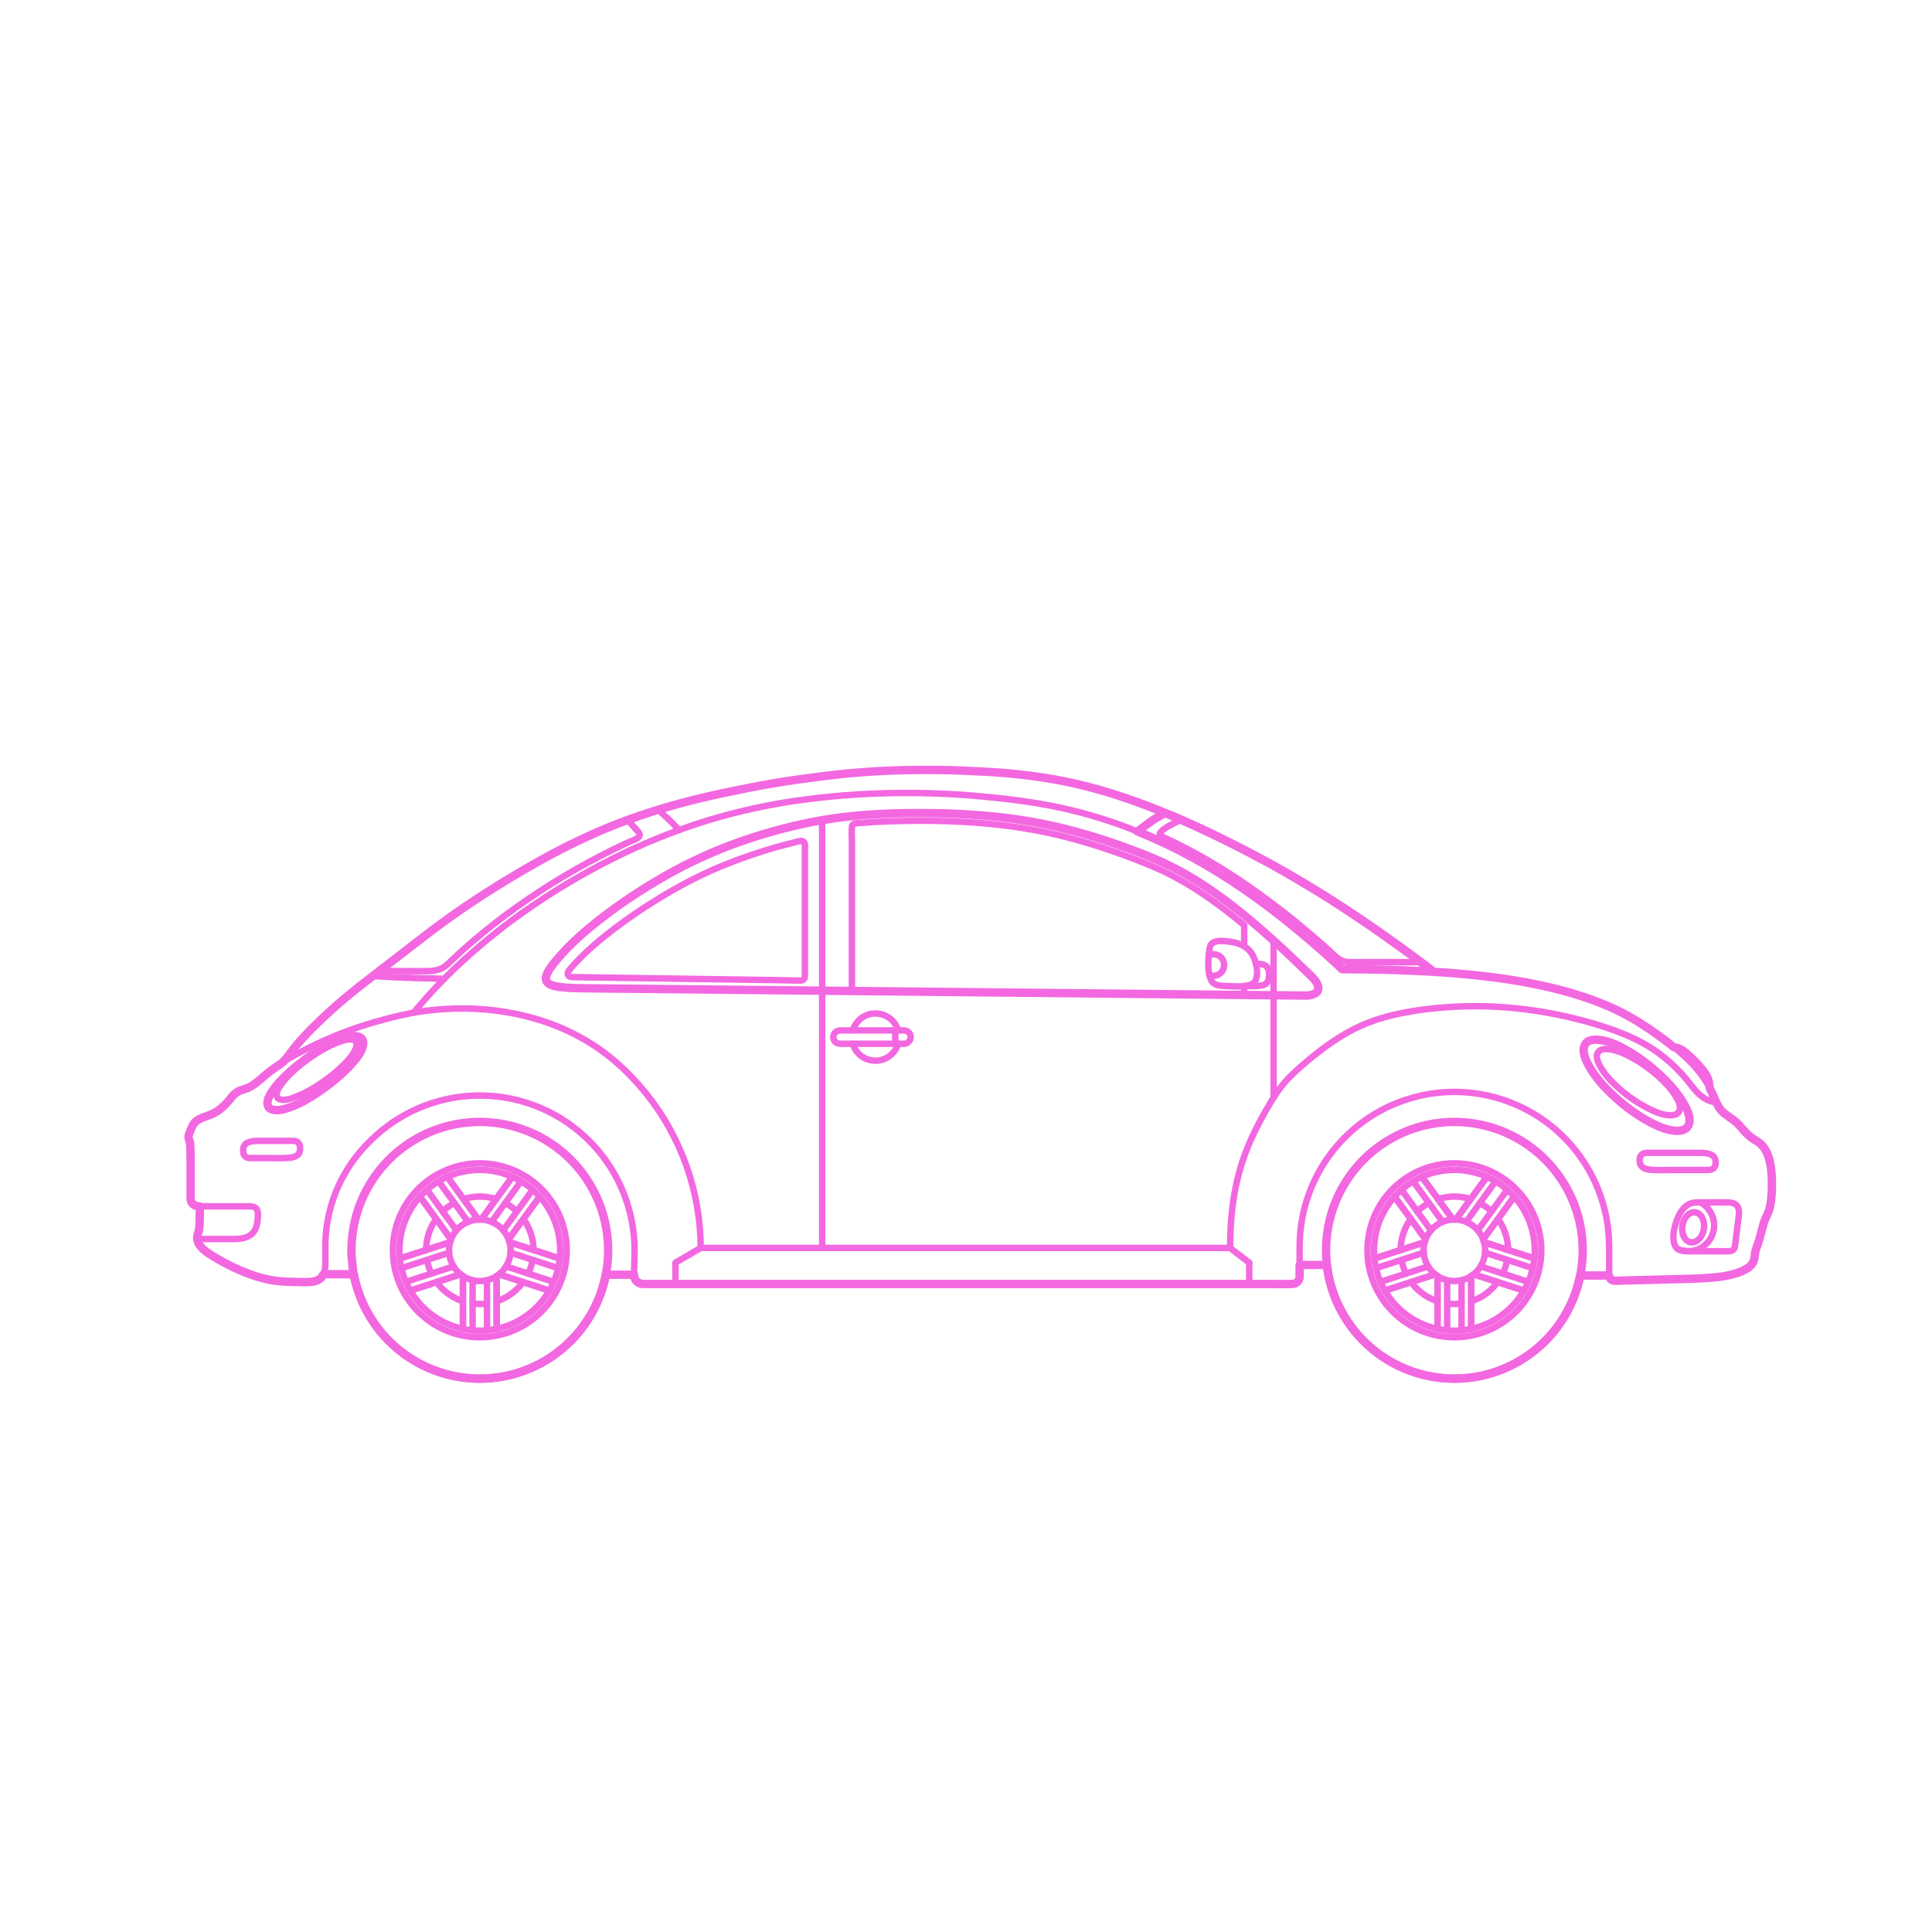 <?xml version="1.0" encoding="utf-8"?>
<!-- Generator: Adobe Illustrator 23.0.1, SVG Export Plug-In . SVG Version: 6.00 Build 0)  -->
<!DOCTYPE svg PUBLIC "-//W3C//DTD SVG 1.1//EN" "http://www.w3.org/Graphics/SVG/1.1/DTD/svg11.dtd">
<svg version="1.1" xmlns:x="http://ns.adobe.com/Extensibility/1.0/" xmlns:i="http://ns.adobe.com/AdobeIllustrator/10.0/" xmlns:graph="http://ns.adobe.com/Graphs/1.0/"
	 xmlns="http://www.w3.org/2000/svg" xmlns:xlink="http://www.w3.org/1999/xlink" xmlns:a="http://ns.adobe.com/AdobeSVGViewerExtensions/3.0/"
	 x="0px" y="0px" viewBox="0 0 750 750" enable-background="new 0 0 750 750" xml:space="preserve">
<g id="FILL-BACKGROUND">
	<rect fill="#FFFFFF" width="750" height="750"/>
</g>
<g id="N-DIMENSIONS">
</g>
<g id="N-TEXT">
</g>
<g id="AG-DIAGRAM">
</g>
<g id="AG-TRANSPORT">
	<g id="POLYLINE_1114_">
		
			<path fill="none" stroke="#F368E0" stroke-width="2.5" stroke-linecap="round" stroke-linejoin="round" stroke-miterlimit="10" d="
			M441.582,322.781c2.756-2.092,5.528-4.194,8.511-5.957c0.746-0.441,1.507-0.858,2.297-1.215"/>
	</g>
	<g id="POLYLINE_1105_">
		
			<path fill="none" stroke="#F368E0" stroke-width="2.5" stroke-linecap="round" stroke-linejoin="round" stroke-miterlimit="10" d="
			M172.435,379.97c-3.589-0.083-7.176-0.163-10.764-0.283c-3.526-0.118-7.053-0.249-10.577-0.431
			c-2.124-0.11-4.248-0.243-6.372-0.365"/>
	</g>
	<g id="POLYLINE_1104_">
		
			<path fill="none" stroke="#F368E0" stroke-width="2.5" stroke-linecap="round" stroke-linejoin="round" stroke-miterlimit="10" d="
			M262.216,498.441c-4.169,0-8.344,0.072-12.511,0c-1.731-0.03-3.253-1.196-3.535-2.949c-0.075-0.462-0.036-0.935-0.025-1.401
			c0.033-1.33,0.067-2.661,0.1-3.991c0.045-1.81,0.116-3.622,0.096-5.433c-0.04-3.679-0.424-7.356-1.138-10.965
			c-0.723-3.657-1.788-7.246-3.176-10.706c-1.365-3.404-3.042-6.681-5.004-9.779c-1.949-3.077-4.177-5.975-6.649-8.65
			c-2.452-2.653-5.145-5.082-8.033-7.252c-2.972-2.234-6.155-4.19-9.489-5.835c-3.35-1.653-6.855-2.993-10.453-3.996
			c-3.525-0.983-7.142-1.644-10.787-1.969c-3.57-0.318-7.166-0.317-10.736,0.003c-3.647,0.328-7.263,0.99-10.79,1.976
			c-3.591,1.004-7.087,2.343-10.431,3.993c-3.335,1.646-6.518,3.605-9.491,5.84c-2.912,2.189-5.622,4.654-8.132,7.293
			c-2.511,2.639-4.774,5.515-6.742,8.581c-1.982,3.089-3.663,6.366-5.014,9.778c-1.35,3.408-2.366,6.949-3.032,10.554
			c-0.661,3.578-0.975,7.218-0.947,10.857c0.015,1.936,0.01,3.872,0.01,5.809"/>
	</g>
	<g id="POLYLINE_1103_">
		
			<line fill="none" stroke="#F368E0" stroke-width="2.5" stroke-linecap="round" stroke-linejoin="round" stroke-miterlimit="10" x1="125.56" y1="494.641" x2="137.31" y2="494.641"/>
	</g>
	<g id="POLYLINE_1102_">
		
			<path fill="none" stroke="#F368E0" stroke-width="2.5" stroke-linecap="round" stroke-linejoin="round" stroke-miterlimit="10" d="
			M243.623,318.299c1.3,1.44,2.619,2.864,3.9,4.32c0.334,0.379,0.7,0.816,0.776,1.335c0.091,0.616-0.296,1.063-0.799,1.37
			c-1.318,0.806-2.866,1.312-4.267,1.961c-1.535,0.711-3.065,1.437-4.583,2.185c-3.413,1.683-6.806,3.404-10.153,5.216
			c-3.22,1.743-6.395,3.568-9.546,5.434c-2.961,1.753-5.892,3.565-8.769,5.452c-3.308,2.169-6.571,4.392-9.804,6.67
			c-2.895,2.04-5.72,4.185-8.515,6.358c-2.841,2.209-5.62,4.498-8.357,6.834c-2.642,2.255-5.236,4.574-7.759,6.961
			c-0.721,0.682-1.438,1.37-2.156,2.055"/>
	</g>
	<g id="POLYLINE_1101_">
		
			<path fill="none" stroke="#F368E0" stroke-width="2.5" stroke-linecap="round" stroke-linejoin="round" stroke-miterlimit="10" d="
			M173.691,374.352c-1.876,1.841-4.482,2.546-7.052,2.612c-4.498,0.115-9.011,0.006-13.51,0.006c-1.963,0-3.926,0-5.888,0"/>
	</g>
	<g id="POLYLINE_1100_">
		
			<path fill="none" stroke="#F368E0" stroke-width="2.5" stroke-linecap="round" stroke-linejoin="round" stroke-miterlimit="10" d="
			M100.222,442.89c3.343,0,6.685,0,10.028,0c1.263,0,2.535-0.045,3.798,0c0.406,0.014,0.788,0.09,1.15,0.282
			c0.809,0.432,1.241,1.248,1.272,2.145c0.042,1.242-0.053,2.389-1.111,3.173c-1.048,0.777-2.482,0.959-3.74,1.028
			c-3.092,0.168-6.224,0.025-9.319,0.025c-1.691,0-3.381,0-5.072,0c-0.425,0-0.833,0.002-1.238-0.147
			c-0.846-0.311-1.454-1.09-1.558-1.983c-0.124-1.068-0.072-2.302,0.702-3.124c0.82-0.871,2.128-1.164,3.264-1.3
			C99.003,442.916,99.613,442.89,100.222,442.89z"/>
	</g>
	<g id="POLYLINE_1099_">
		
			<path fill="none" stroke="#F368E0" stroke-width="2.5" stroke-linecap="round" stroke-linejoin="round" stroke-miterlimit="10" d="
			M105.208,424.352c2.011-3.243,4.788-6.026,7.618-8.557c3.071-2.747,6.382-5.239,9.859-7.448c3.366-2.138,6.952-4.13,10.772-5.328
			c1.849-0.579,4.612-1.382,6.449-0.242c1.707,1.059,1.074,3.368,0.423,4.855c-0.729,1.665-1.898,3.123-3.067,4.501
			c-1.236,1.458-2.569,2.837-3.963,4.146c-3.106,2.918-6.476,5.549-10.027,7.904c-3.282,2.177-6.796,4.29-10.526,5.599
			c-2.168,0.761-5.043,1.703-7.332,0.859c-1.957-0.722-1.813-2.794-1.168-4.41C104.508,425.577,104.842,424.953,105.208,424.352z"/>
	</g>
	<g id="POLYLINE_1098_">
		
			<line fill="none" stroke="#F368E0" stroke-width="2.5" stroke-linecap="round" stroke-linejoin="round" stroke-miterlimit="10" x1="319.16" y1="484.459" x2="319.16" y2="318.163"/>
	</g>
	<g id="POLYLINE_1097_">
		
			<path fill="none" stroke="#F368E0" stroke-width="2.5" stroke-linecap="round" stroke-linejoin="round" stroke-miterlimit="10" d="
			M312.468,327.874c0-0.572-0.353-1.101-0.881-1.32c-0.266-0.111-0.537-0.123-0.819-0.084c-1.137,0.159-2.283,0.537-3.395,0.809
			c-4.281,1.047-8.526,2.264-12.719,3.619c-4.362,1.41-8.668,2.969-12.925,4.671c-3.924,1.569-7.782,3.315-11.566,5.196
			c-4.014,1.995-7.95,4.148-11.805,6.435c-3.861,2.291-7.663,4.687-11.373,7.217c-3.801,2.593-7.526,5.294-11.142,8.141
			c-3.458,2.723-6.827,5.584-9.948,8.691c-1.472,1.465-2.935,2.957-4.261,4.557c-0.544,0.656-1.423,1.426-1.213,2.381
			c0.271,1.23,1.527,1.124,2.499,1.139c3.328,0.049,6.655,0.098,9.983,0.147c5.678,0.084,11.355,0.168,17.033,0.251
			c6.738,0.099,13.475,0.199,20.213,0.298c6.524,0.096,13.047,0.193,19.571,0.289c4.961,0.073,9.922,0.146,14.883,0.22
			c2.116,0.031,4.269,0.182,6.384,0.094c1.288-0.054,1.479-1.081,1.479-2.138c0-4.267,0-8.534,0-12.801c0-6.66,0-13.32,0-19.981
			c0-5.163,0-10.327,0-15.49C312.468,329.434,312.468,328.654,312.468,327.874z"/>
	</g>
	<g id="POLYLINE_1096_">
		
			<path fill="none" stroke="#F368E0" stroke-width="2.5" stroke-linecap="round" stroke-linejoin="round" stroke-miterlimit="10" d="
			M482.983,359.162c-2.857-2.358-5.736-4.69-8.699-6.916c-3.096-2.325-6.257-4.554-9.507-6.659
			c-3.045-1.972-6.182-3.811-9.396-5.495c-3.235-1.695-6.557-3.224-9.937-4.606c-3.488-1.426-7.008-2.775-10.557-4.042
			c-3.566-1.273-7.146-2.5-10.767-3.609c-3.679-1.127-7.376-2.183-11.108-3.119c-3.592-0.9-7.212-1.702-10.853-2.38
			c-3.785-0.705-7.589-1.303-11.408-1.787c-3.863-0.49-7.738-0.862-11.619-1.165c-3.679-0.287-7.37-0.468-11.058-0.593
			c-3.682-0.125-7.371-0.192-11.056-0.178c-4.032,0.015-8.06,0.085-12.089,0.223c-3.778,0.13-7.556,0.36-11.322,0.691
			c-1.089,0.096-2.794-0.114-2.893,1.361c-0.136,2.032,0,4.12,0,6.155c0,4.587,0,9.175,0,13.762c0,5.667,0,11.333,0,17
			c0,5.208,0,10.416,0,15.624c0,3.299,0,6.599,0,9.898c0,0.456,0,0.912,0,1.367"/>
	</g>
	<g id="POLYLINE_1095_">
		
			<path fill="none" stroke="#F368E0" stroke-width="2.5" stroke-linecap="round" stroke-linejoin="round" stroke-miterlimit="10" d="
			M331.042,400.009c0.88-2.978,3.266-5.36,6.25-6.225c2.983-0.863,6.276-0.131,8.61,1.918c1.301,1.142,2.26,2.647,2.75,4.307"/>
	</g>
	<g id="POLYLINE_1094_">
		
			<path fill="none" stroke="#F368E0" stroke-width="2.5" stroke-linecap="round" stroke-linejoin="round" stroke-miterlimit="10" d="
			M348.651,405.19c-0.88,2.978-3.266,5.36-6.25,6.224c-2.983,0.864-6.276,0.131-8.61-1.918c-1.301-1.142-2.26-2.647-2.75-4.307"/>
	</g>
	<g id="POLYLINE_1093_">
		
			<line fill="none" stroke="#F368E0" stroke-width="2.5" stroke-linecap="round" stroke-linejoin="round" stroke-miterlimit="10" x1="347.538" y1="405.19" x2="347.538" y2="400.009"/>
	</g>
	<g id="POLYLINE_1092_">
		
			<path fill="none" stroke="#F368E0" stroke-width="2.5" stroke-linecap="round" stroke-linejoin="round" stroke-miterlimit="10" d="
			M350.939,405.19c2.323,0,3.459-2.96,1.735-4.515c-0.92-0.83-2.132-0.666-3.276-0.666c-4.289,0-8.578,0-12.867,0
			c-3.425,0-6.852-0.038-10.276,0c-1.012,0.011-1.939,0.422-2.445,1.343c-0.496,0.903-0.401,2.046,0.238,2.855
			c0.716,0.905,1.699,0.984,2.762,0.984c7.819,0,15.637,0,23.456,0C350.489,405.19,350.714,405.19,350.939,405.19z"/>
	</g>
	<g id="POLYLINE_1091_">
		
			<path fill="none" stroke="#F368E0" stroke-width="2.5" stroke-linecap="round" stroke-linejoin="round" stroke-miterlimit="10" d="
			M484.408,368.384c1.608,1.449,2.576,3.51,3.108,5.576c0.504,1.955,0.725,4.318,0.049,6.27c-0.337,0.972-1.042,1.604-1.988,1.974
			c-2.322,0.91-5.017,0.764-7.46,0.649c-1.594-0.076-3.249-0.044-4.829-0.297c-0.648-0.104-1.3-0.281-1.86-0.635
			c-1.356-0.858-1.821-2.609-2.066-4.094c-0.47-2.84-0.314-5.828,0.071-8.669c0.156-1.149,0.291-2.548,1.401-3.193
			c1.596-0.927,3.909-0.714,5.655-0.534c2.365,0.243,4.817,0.829,6.836,2.132C483.706,367.807,484.07,368.081,484.408,368.384z"/>
	</g>
	<g id="POLYLINE_1090_">
		
			<path fill="none" stroke="#F368E0" stroke-width="2.5" stroke-linecap="round" stroke-linejoin="round" stroke-miterlimit="10" d="
			M482.983,382.785c2.263-0.008,4.68,0.182,6.915-0.263c0.906-0.18,1.717-0.57,2.186-1.399c0.543-0.961,0.601-2.213,0.571-3.284
			c-0.029-1.035-0.286-2.144-1.137-2.815c-1.065-0.84-2.674-0.868-3.957-0.869"/>
	</g>
	<g id="POLYLINE_1089_">
		
			<line fill="none" stroke="#F368E0" stroke-width="2.5" stroke-linecap="round" stroke-linejoin="round" stroke-miterlimit="10" x1="482.983" y1="359.162" x2="482.983" y2="367.351"/>
	</g>
	<g id="POLYLINE_1088_">
		
			<line fill="none" stroke="#F368E0" stroke-width="2.5" stroke-linecap="round" stroke-linejoin="round" stroke-miterlimit="10" x1="482.983" y1="382.785" x2="482.983" y2="386.234"/>
	</g>
	<g id="POLYLINE_1087_">
		
			<path fill="none" stroke="#F368E0" stroke-width="2.5" stroke-linecap="round" stroke-linejoin="round" stroke-miterlimit="10" d="
			M469.249,370.788c2.033-0.945,4.522-0.081,5.531,1.921c1.008,2.002,0.221,4.518-1.749,5.588c-1.081,0.587-2.392,0.669-3.538,0.222
			"/>
	</g>
	<g id="POLYLINE_1086_">
		
			<path fill="none" stroke="#F368E0" stroke-width="2.5" stroke-linecap="round" stroke-linejoin="round" stroke-miterlimit="10" d="
			M666.21,427.962c-3.013-0.367-5.529-1.932-7.576-4.137c-1.431-1.542-2.662-3.262-4.002-4.882
			c-1.296-1.567-2.668-3.069-4.121-4.492c-2.945-2.882-6.155-5.488-9.637-7.694c-3.525-2.233-7.287-4.046-11.155-5.599
			c-3.875-1.556-7.852-2.872-11.863-4.029c-4.198-1.21-8.441-2.257-12.719-3.143c-4.288-0.888-8.612-1.598-12.955-2.15
			c-4.232-0.538-8.487-0.887-12.748-1.08c-4.261-0.193-8.534-0.2-12.797-0.031c-4.249,0.169-8.494,0.486-12.715,1.008
			c-4.273,0.529-8.533,1.211-12.727,2.193c-4.19,0.981-8.308,2.276-12.258,3.99c-3.811,1.654-7.429,3.699-10.888,5.995
			c-3.515,2.333-6.878,4.898-10.114,7.602c-3.243,2.71-6.462,5.544-9.25,8.729c-2.672,3.053-4.755,6.556-6.798,10.045
			c-2.166,3.701-4.171,7.487-5.957,11.387c-1.716,3.747-3.182,7.617-4.352,11.568c-1.194,4.032-2.092,8.147-2.723,12.304
			c-0.632,4.168-1.007,8.372-1.188,12.583c-0.09,2.109-0.114,4.219-0.132,6.33"/>
	</g>
	<g id="POLYLINE_1085_">
		
			<line fill="none" stroke="#F368E0" stroke-width="2.5" stroke-linecap="round" stroke-linejoin="round" stroke-miterlimit="10" x1="494.403" y1="365.138" x2="494.403" y2="426.118"/>
	</g>
	<g id="POLYLINE_1084_">
		
			<path fill="none" stroke="#F368E0" stroke-width="2.5" stroke-linecap="round" stroke-linejoin="round" stroke-miterlimit="10" d="
			M616.361,412.939c-1.026-2.079-2.365-5.179-1.064-7.464c0.99-1.74,3.217-1.989,5.019-1.844c4.51,0.364,8.897,2.674,12.7,4.975
			c4.096,2.478,7.921,5.426,11.411,8.7c3.429,3.217,6.669,6.792,9.057,10.864c1.344,2.293,3.127,5.663,2.091,8.421
			c-0.621,1.653-2.307,2.288-3.954,2.368c-4.333,0.211-8.832-2.059-12.498-4.126c-4.168-2.349-8.056-5.216-11.623-8.399
			c-3.515-3.137-6.813-6.621-9.418-10.56C617.454,414.927,616.88,413.949,616.361,412.939z"/>
	</g>
	<g id="POLYLINE_1083_">
		
			<path fill="none" stroke="#F368E0" stroke-width="2.5" stroke-linecap="round" stroke-linejoin="round" stroke-miterlimit="10" d="
			M621.149,413.925c-0.784-1.436-1.797-3.638-0.901-5.264c0.824-1.495,2.882-1.528,4.354-1.355c3.295,0.388,6.474,1.905,9.34,3.499
			c3.3,1.836,6.405,4.047,9.251,6.527c2.658,2.316,5.207,4.902,7.102,7.892c0.99,1.562,2.261,3.782,1.741,5.732
			c-0.432,1.619-2.158,2.023-3.627,1.994c-3.208-0.064-6.417-1.527-9.209-2.983c-3.308-1.726-6.419-3.847-9.291-6.225
			c-2.756-2.283-5.377-4.83-7.457-7.756C621.982,415.324,621.542,414.639,621.149,413.925z"/>
	</g>
	<g id="POLYLINE_1082_">
		
			<path fill="none" stroke="#F368E0" stroke-width="2.5" stroke-linecap="round" stroke-linejoin="round" stroke-miterlimit="10" d="
			M660.141,447.533c-6.916,0-13.832,0-20.749,0c-1.258,0-2.442,0.502-2.761,1.847c-0.277,1.169-0.137,2.682,0.786,3.539
			c1.038,0.964,2.66,1.169,4,1.242c2.829,0.154,5.694,0.025,8.525,0.025c4.161,0,8.322,0,12.483,0c1.313,0,2.662-0.009,3.301-1.397
			c0.48-1.042,0.391-2.734-0.333-3.666c-0.775-0.999-2.168-1.333-3.354-1.483C661.411,447.561,660.775,447.533,660.141,447.533z"/>
	</g>
	<g id="POLYLINE_1081_">
		
			<line fill="none" stroke="#F368E0" stroke-width="2.5" stroke-linecap="round" stroke-linejoin="round" stroke-miterlimit="10" x1="272.001" y1="484.459" x2="477.535" y2="484.459"/>
	</g>
	<g id="POLYLINE_1080_">
		
			<path fill="none" stroke="#F368E0" stroke-width="2.5" stroke-linecap="round" stroke-linejoin="round" stroke-miterlimit="10" d="
			M272.001,484.459c-2.467,1.44-4.935,2.88-7.402,4.32c-0.58,0.339-1.16,0.677-1.74,1.016c-0.145,0.084-0.556,0.234-0.642,0.384
			c-0.137,0.238,0,0.963,0,1.227c0,0.866,0,1.731,0,2.597c0,1.479,0,2.959,0,4.438"/>
	</g>
	<g id="POLYLINE_1079_">
		
			<line fill="none" stroke="#F368E0" stroke-width="2.5" stroke-linecap="round" stroke-linejoin="round" stroke-miterlimit="10" x1="262.216" y1="498.441" x2="484.951" y2="498.441"/>
	</g>
	<g id="POLYLINE_1078_">
		
			<line fill="none" stroke="#F368E0" stroke-width="2.5" stroke-linecap="round" stroke-linejoin="round" stroke-miterlimit="10" x1="484.951" y1="498.441" x2="484.951" y2="490.17"/>
	</g>
	<g id="POLYLINE_1077_">
		
			<line fill="none" stroke="#F368E0" stroke-width="2.5" stroke-linecap="round" stroke-linejoin="round" stroke-miterlimit="10" x1="484.951" y1="490.17" x2="477.535" y2="484.459"/>
	</g>
	<g id="POLYLINE_1076_">
		
			<path fill="none" stroke="#F368E0" stroke-width="2.5" stroke-linecap="round" stroke-linejoin="round" stroke-miterlimit="10" d="
			M514.764,485.359c0.045-5.144,0.794-10.234,2.358-15.141c1.532-4.808,3.801-9.375,6.701-13.504
			c2.952-4.203,6.56-7.949,10.655-11.051c4.063-3.078,8.588-5.52,13.387-7.236c4.749-1.698,9.763-2.66,14.802-2.855
			c5.154-0.199,10.335,0.41,15.303,1.794c4.864,1.355,9.516,3.456,13.75,6.206c4.282,2.782,8.132,6.221,11.373,10.168
			c3.255,3.964,5.889,8.432,7.786,13.198c1.859,4.669,3.007,9.62,3.387,14.632c0.39,5.142-0.017,10.344-1.217,15.36
			c-1.18,4.931-3.112,9.675-5.717,14.026c-2.605,4.35-5.875,8.293-9.665,11.662c-3.855,3.426-8.249,6.24-12.965,8.325
			c-4.597,2.031-9.504,3.356-14.497,3.922c-5.096,0.578-10.279,0.365-15.31-0.633c-5.009-0.994-9.859-2.764-14.333-5.226
			c-4.423-2.434-8.473-5.543-11.963-9.191c-3.565-3.728-6.548-8.005-8.807-12.643c-2.208-4.535-3.725-9.408-4.472-14.397
			C514.953,490.315,514.786,487.844,514.764,485.359z"/>
	</g>
	<g id="POLYLINE_1075_">
		
			<path fill="none" stroke="#F368E0" stroke-width="2.5" stroke-linecap="round" stroke-linejoin="round" stroke-miterlimit="10" d="
			M530.838,485.359c0.03-3.482,0.534-6.936,1.597-10.256c1.042-3.253,2.57-6.338,4.531-9.135c1.996-2.847,4.439-5.382,7.208-7.484
			c2.742-2.082,5.8-3.738,9.041-4.899c3.234-1.158,6.642-1.817,10.074-1.95c3.481-0.135,6.986,0.274,10.342,1.209
			c3.29,0.917,6.429,2.332,9.299,4.185c2.917,1.884,5.539,4.229,7.743,6.913c2.189,2.666,3.969,5.671,5.248,8.874
			c1.275,3.194,2.061,6.571,2.322,10.001c0.264,3.467-0.015,6.976-0.821,10.358c-0.798,3.349-2.11,6.57-3.878,9.524
			c-1.765,2.947-3.98,5.619-6.548,7.901c-2.604,2.314-5.573,4.222-8.76,5.628c-3.125,1.379-6.449,2.278-9.842,2.667
			c-3.45,0.395-6.965,0.247-10.371-0.429c-3.383-0.671-6.666-1.864-9.688-3.528c-3.012-1.659-5.763-3.771-8.141-6.255
			c-2.405-2.512-4.414-5.401-5.939-8.526c-1.509-3.093-2.539-6.417-3.047-9.821C530.962,488.684,530.852,487.026,530.838,485.359z"
			/>
	</g>
	<g id="POLYLINE_1074_">
		
			<path fill="none" stroke="#F368E0" stroke-width="2.5" stroke-linecap="round" stroke-linejoin="round" stroke-miterlimit="10" d="
			M552.643,485.359c0.006-2.453,0.767-4.872,2.18-6.879c1.41-2.003,3.434-3.541,5.74-4.367c2.305-0.826,4.847-0.92,7.207-0.267
			c2.362,0.653,4.495,2.039,6.05,3.933c1.549,1.887,2.492,4.239,2.679,6.673c0.188,2.451-0.4,4.936-1.663,7.044
			c-1.258,2.101-3.162,3.787-5.4,4.78c-2.231,0.99-4.75,1.276-7.145,0.805c-2.405-0.473-4.635-1.692-6.331-3.462
			c-1.689-1.763-2.808-4.038-3.178-6.45C552.689,486.57,552.645,485.965,552.643,485.359z"/>
	</g>
	<g id="POLYLINE_1073_">
		
			<path fill="none" stroke="#F368E0" stroke-width="2.5" stroke-linecap="round" stroke-linejoin="round" stroke-miterlimit="10" d="
			M533.382,485.359c0.028-3.22,0.493-6.413,1.477-9.483c0.963-3.007,2.376-5.86,4.189-8.446c1.845-2.632,4.104-4.977,6.664-6.92
			c2.536-1.924,5.362-3.457,8.359-4.53c2.99-1.07,6.142-1.681,9.315-1.803c3.219-0.124,6.459,0.252,9.562,1.118
			c3.042,0.849,5.944,2.156,8.598,3.869c2.698,1.742,5.122,3.91,7.159,6.392c2.024,2.465,3.67,5.243,4.852,8.205
			c1.179,2.953,1.905,6.076,2.147,9.247c0.245,3.204-0.013,6.451-0.759,9.577c-0.739,3.096-1.95,6.074-3.586,8.806
			c-1.631,2.724-3.679,5.197-6.054,7.305c-2.409,2.138-5.152,3.904-8.099,5.204c-2.89,1.275-5.962,2.105-9.1,2.466
			c-3.19,0.367-6.44,0.228-9.589-0.396c-3.128-0.621-6.163-1.723-8.957-3.262c-2.785-1.534-5.328-3.487-7.527-5.784
			c-2.223-2.321-4.083-4.994-5.491-7.883c-1.395-2.861-2.348-5.933-2.817-9.081C533.497,488.433,533.396,486.9,533.382,485.359z"/>
	</g>
	<g id="POLYLINE_1072_">
		
			<line fill="none" stroke="#F368E0" stroke-width="2.5" stroke-linecap="round" stroke-linejoin="round" stroke-miterlimit="10" x1="571.14" y1="515.869" x2="571.14" y2="495.347"/>
	</g>
	<g id="POLYLINE_1071_">
		
			<line fill="none" stroke="#F368E0" stroke-width="2.5" stroke-linecap="round" stroke-linejoin="round" stroke-miterlimit="10" x1="558.037" y1="495.347" x2="558.037" y2="515.869"/>
	</g>
	<g id="POLYLINE_1070_">
		
			<line fill="none" stroke="#F368E0" stroke-width="2.5" stroke-linecap="round" stroke-linejoin="round" stroke-miterlimit="10" x1="571.14" y1="515.869" x2="571.14" y2="495.347"/>
	</g>
	<g id="POLYLINE_1069_">
		
			<line fill="none" stroke="#F368E0" stroke-width="2.5" stroke-linecap="round" stroke-linejoin="round" stroke-miterlimit="10" x1="567.384" y1="496.972" x2="567.384" y2="516.439"/>
	</g>
	<g id="POLYLINE_1068_">
		
			<line fill="none" stroke="#F368E0" stroke-width="2.5" stroke-linecap="round" stroke-linejoin="round" stroke-miterlimit="10" x1="561.792" y1="516.439" x2="561.792" y2="496.972"/>
	</g>
	<g id="POLYLINE_1067_">
		
			<line fill="none" stroke="#F368E0" stroke-width="2.5" stroke-linecap="round" stroke-linejoin="round" stroke-miterlimit="10" x1="558.037" y1="495.347" x2="558.037" y2="515.869"/>
	</g>
	<g id="POLYLINE_1066_">
		
			<line fill="none" stroke="#F368E0" stroke-width="2.5" stroke-linecap="round" stroke-linejoin="round" stroke-miterlimit="10" x1="564.017" y1="473.427" x2="551.955" y2="456.824"/>
	</g>
	<g id="POLYLINE_1065_">
		
			<line fill="none" stroke="#F368E0" stroke-width="2.5" stroke-linecap="round" stroke-linejoin="round" stroke-miterlimit="10" x1="548.581" y1="458.571" x2="560.024" y2="474.32"/>
	</g>
	<g id="POLYLINE_1064_">
		
			<line fill="none" stroke="#F368E0" stroke-width="2.5" stroke-linecap="round" stroke-linejoin="round" stroke-miterlimit="10" x1="555.5" y1="477.607" x2="544.058" y2="461.858"/>
	</g>
	<g id="POLYLINE_1063_">
		
			<line fill="none" stroke="#F368E0" stroke-width="2.5" stroke-linecap="round" stroke-linejoin="round" stroke-miterlimit="10" x1="541.354" y1="464.526" x2="553.417" y2="481.129"/>
	</g>
	<g id="POLYLINE_1062_">
		
			<line fill="none" stroke="#F368E0" stroke-width="2.5" stroke-linecap="round" stroke-linejoin="round" stroke-miterlimit="10" x1="564.017" y1="473.427" x2="551.955" y2="456.824"/>
	</g>
	<g id="POLYLINE_1061_">
		
			<line fill="none" stroke="#F368E0" stroke-width="2.5" stroke-linecap="round" stroke-linejoin="round" stroke-miterlimit="10" x1="541.354" y1="464.526" x2="553.417" y2="481.129"/>
	</g>
	<g id="POLYLINE_1060_">
		
			<line fill="none" stroke="#F368E0" stroke-width="2.5" stroke-linecap="round" stroke-linejoin="round" stroke-miterlimit="10" x1="553.064" y1="482.214" x2="533.547" y2="488.556"/>
	</g>
	<g id="POLYLINE_1059_">
		
			<line fill="none" stroke="#F368E0" stroke-width="2.5" stroke-linecap="round" stroke-linejoin="round" stroke-miterlimit="10" x1="534.165" y1="492.304" x2="552.679" y2="486.289"/>
	</g>
	<g id="POLYLINE_1058_">
		
			<line fill="none" stroke="#F368E0" stroke-width="2.5" stroke-linecap="round" stroke-linejoin="round" stroke-miterlimit="10" x1="554.407" y1="491.607" x2="535.893" y2="497.622"/>
	</g>
	<g id="POLYLINE_1057_">
		
			<line fill="none" stroke="#F368E0" stroke-width="2.5" stroke-linecap="round" stroke-linejoin="round" stroke-miterlimit="10" x1="537.596" y1="501.018" x2="557.113" y2="494.676"/>
	</g>
	<g id="POLYLINE_1056_">
		
			<line fill="none" stroke="#F368E0" stroke-width="2.5" stroke-linecap="round" stroke-linejoin="round" stroke-miterlimit="10" x1="553.064" y1="482.214" x2="533.547" y2="488.556"/>
	</g>
	<g id="POLYLINE_1055_">
		
			<line fill="none" stroke="#F368E0" stroke-width="2.5" stroke-linecap="round" stroke-linejoin="round" stroke-miterlimit="10" x1="537.596" y1="501.018" x2="557.113" y2="494.676"/>
	</g>
	<g id="POLYLINE_1054_">
		
			<line fill="none" stroke="#F368E0" stroke-width="2.5" stroke-linecap="round" stroke-linejoin="round" stroke-miterlimit="10" x1="572.063" y1="494.676" x2="591.581" y2="501.018"/>
	</g>
	<g id="POLYLINE_1053_">
		
			<line fill="none" stroke="#F368E0" stroke-width="2.5" stroke-linecap="round" stroke-linejoin="round" stroke-miterlimit="10" x1="593.283" y1="497.622" x2="574.769" y2="491.607"/>
	</g>
	<g id="POLYLINE_1052_">
		
			<line fill="none" stroke="#F368E0" stroke-width="2.5" stroke-linecap="round" stroke-linejoin="round" stroke-miterlimit="10" x1="576.497" y1="486.289" x2="595.011" y2="492.304"/>
	</g>
	<g id="POLYLINE_1051_">
		
			<line fill="none" stroke="#F368E0" stroke-width="2.5" stroke-linecap="round" stroke-linejoin="round" stroke-miterlimit="10" x1="595.63" y1="488.556" x2="576.112" y2="482.214"/>
	</g>
	<g id="POLYLINE_1050_">
		
			<line fill="none" stroke="#F368E0" stroke-width="2.5" stroke-linecap="round" stroke-linejoin="round" stroke-miterlimit="10" x1="572.063" y1="494.676" x2="591.581" y2="501.018"/>
	</g>
	<g id="POLYLINE_1049_">
		
			<line fill="none" stroke="#F368E0" stroke-width="2.5" stroke-linecap="round" stroke-linejoin="round" stroke-miterlimit="10" x1="595.63" y1="488.556" x2="576.112" y2="482.214"/>
	</g>
	<g id="POLYLINE_1048_">
		
			<line fill="none" stroke="#F368E0" stroke-width="2.5" stroke-linecap="round" stroke-linejoin="round" stroke-miterlimit="10" x1="575.76" y1="481.129" x2="587.822" y2="464.526"/>
	</g>
	<g id="POLYLINE_1047_">
		
			<line fill="none" stroke="#F368E0" stroke-width="2.5" stroke-linecap="round" stroke-linejoin="round" stroke-miterlimit="10" x1="585.119" y1="461.858" x2="573.676" y2="477.607"/>
	</g>
	<g id="POLYLINE_1046_">
		
			<line fill="none" stroke="#F368E0" stroke-width="2.5" stroke-linecap="round" stroke-linejoin="round" stroke-miterlimit="10" x1="569.153" y1="474.32" x2="580.595" y2="458.571"/>
	</g>
	<g id="POLYLINE_1045_">
		
			<line fill="none" stroke="#F368E0" stroke-width="2.5" stroke-linecap="round" stroke-linejoin="round" stroke-miterlimit="10" x1="577.221" y1="456.824" x2="565.159" y2="473.427"/>
	</g>
	<g id="POLYLINE_1044_">
		
			<line fill="none" stroke="#F368E0" stroke-width="2.5" stroke-linecap="round" stroke-linejoin="round" stroke-miterlimit="10" x1="575.76" y1="481.129" x2="587.822" y2="464.526"/>
	</g>
	<g id="POLYLINE_1043_">
		
			<line fill="none" stroke="#F368E0" stroke-width="2.5" stroke-linecap="round" stroke-linejoin="round" stroke-miterlimit="10" x1="577.221" y1="456.824" x2="565.159" y2="473.427"/>
	</g>
	<g id="POLYLINE_1042_">
		
			<path fill="none" stroke="#F368E0" stroke-width="2.5" stroke-linecap="round" stroke-linejoin="round" stroke-miterlimit="10" d="
			M585.112,489.088c-0.343,1.843-0.922,3.625-1.728,5.318"/>
	</g>
	<g id="POLYLINE_1041_">
		
			<path fill="none" stroke="#F368E0" stroke-width="2.5" stroke-linecap="round" stroke-linejoin="round" stroke-miterlimit="10" d="
			M581.398,497.709c-2,2.689-4.599,4.891-7.61,6.371c-0.857,0.421-1.743,0.777-2.648,1.083"/>
	</g>
	<g id="POLYLINE_1040_">
		
			<path fill="none" stroke="#F368E0" stroke-width="2.5" stroke-linecap="round" stroke-linejoin="round" stroke-miterlimit="10" d="
			M567.384,506.03c-1.859,0.244-3.733,0.244-5.592,0"/>
	</g>
	<g id="POLYLINE_1039_">
		
			<path fill="none" stroke="#F368E0" stroke-width="2.5" stroke-linecap="round" stroke-linejoin="round" stroke-miterlimit="10" d="
			M558.037,505.163c-3.176-1.071-6.072-2.862-8.411-5.269c-0.666-0.685-1.278-1.418-1.848-2.184"/>
	</g>
	<g id="POLYLINE_1038_">
		
			<path fill="none" stroke="#F368E0" stroke-width="2.5" stroke-linecap="round" stroke-linejoin="round" stroke-miterlimit="10" d="
			M545.793,494.406c-0.806-1.693-1.385-3.475-1.728-5.318"/>
	</g>
	<g id="POLYLINE_1037_">
		
			<path fill="none" stroke="#F368E0" stroke-width="2.5" stroke-linecap="round" stroke-linejoin="round" stroke-miterlimit="10" d="
			M543.729,485.248c0.038-3.351,0.846-6.66,2.412-9.627c0.446-0.845,0.954-1.653,1.506-2.432"/>
	</g>
	<g id="POLYLINE_1036_">
		
			<path fill="none" stroke="#F368E0" stroke-width="2.5" stroke-linecap="round" stroke-linejoin="round" stroke-miterlimit="10" d="
			M550.176,470.279c1.361-1.29,2.877-2.391,4.524-3.287"/>
	</g>
	<g id="POLYLINE_1035_">
		
			<path fill="none" stroke="#F368E0" stroke-width="2.5" stroke-linecap="round" stroke-linejoin="round" stroke-miterlimit="10" d="
			M558.248,465.486c3.199-1,6.595-1.254,9.901-0.681c0.941,0.163,1.867,0.396,2.779,0.681"/>
	</g>
	<g id="POLYLINE_1034_">
		
			<path fill="none" stroke="#F368E0" stroke-width="2.5" stroke-linecap="round" stroke-linejoin="round" stroke-miterlimit="10" d="
			M574.477,466.992c1.647,0.895,3.163,1.997,4.524,3.287"/>
	</g>
	<g id="POLYLINE_1033_">
		
			<path fill="none" stroke="#F368E0" stroke-width="2.5" stroke-linecap="round" stroke-linejoin="round" stroke-miterlimit="10" d="
			M581.529,473.188c1.94,2.733,3.23,5.885,3.707,9.207c0.136,0.946,0.2,1.898,0.211,2.853"/>
	</g>
	<g id="POLYLINE_1032_">
		
			<line fill="none" stroke="#F368E0" stroke-width="2.5" stroke-linecap="round" stroke-linejoin="round" stroke-miterlimit="10" x1="515.092" y1="491.061" x2="504.514" y2="491.061"/>
	</g>
	<g id="POLYLINE_1031_">
		
			<line fill="none" stroke="#F368E0" stroke-width="2.5" stroke-linecap="round" stroke-linejoin="round" stroke-miterlimit="10" x1="613.439" y1="495.154" x2="624.662" y2="495.154"/>
	</g>
	<g id="POLYLINE_1030_">
		
			<path fill="none" stroke="#F368E0" stroke-width="2.5" stroke-linecap="round" stroke-linejoin="round" stroke-miterlimit="10" d="
			M663.666,422.393c-0.001-2.496-0.945-4.83-2.496-6.763c-1.375-1.714-2.886-3.317-4.47-4.839c-1.281-1.23-2.591-2.482-4.149-3.358
			c-0.772-0.434-1.659-0.812-2.563-0.761"/>
	</g>
	<g id="POLYLINE_1029_">
		
			<path fill="none" stroke="#F368E0" stroke-width="2.5" stroke-linecap="round" stroke-linejoin="round" stroke-miterlimit="10" d="
			M506.826,386.478c2.252-0.002,5.668-0.749,4.816-3.747c-0.438-1.541-1.627-2.845-2.761-3.92c-2.144-2.032-4.261-4.094-6.385-6.148
			c-3.77-3.646-7.658-7.183-11.595-10.648c-4.001-3.522-8.088-6.955-12.298-10.225c-4.308-3.346-8.744-6.527-13.356-9.443
			c-4.562-2.884-9.311-5.464-14.223-7.703c-4.861-2.216-9.87-4.124-14.894-5.934c-5.123-1.845-10.298-3.546-15.534-5.043
			c-5.24-1.498-10.534-2.809-15.878-3.877c-5.41-1.081-10.864-1.907-16.344-2.535c-5.313-0.609-10.65-1.015-15.99-1.276
			c-5.616-0.274-11.234-0.354-16.856-0.352c-5.256,0.002-10.524,0.155-15.771,0.459c-5.486,0.318-10.952,0.854-16.392,1.631
			c-5.284,0.754-10.534,1.79-15.723,3.034c-5.282,1.265-10.514,2.727-15.677,4.413c-5.095,1.664-10.149,3.498-15.076,5.611
			c-5.111,2.192-10.123,4.574-15.019,7.213c-4.762,2.567-9.394,5.359-13.95,8.274c-4.419,2.827-8.738,5.837-12.916,9.01
			c-4.28,3.25-8.465,6.644-12.345,10.368c-1.939,1.861-3.807,3.793-5.574,5.819c-1.614,1.852-3.304,3.784-4.454,5.97
			c-0.82,1.56-1.237,3.42,0.502,4.493c1.479,0.912,3.38,1.129,5.068,1.321c2.593,0.295,5.212,0.351,7.819,0.391
			c0.933,0.014,1.867,0.019,2.801,0.028c2.669,0.027,5.339,0.054,8.008,0.081c4.143,0.042,8.285,0.084,12.428,0.126
			c5.399,0.055,10.798,0.109,16.196,0.164c6.469,0.066,12.937,0.131,19.406,0.197c7.229,0.073,14.458,0.146,21.687,0.22
			c7.823,0.079,15.645,0.158,23.468,0.238c8.164,0.083,16.328,0.165,24.492,0.248c8.249,0.084,16.499,0.167,24.748,0.251
			c8.156,0.083,16.311,0.165,24.467,0.248c7.806,0.079,15.611,0.158,23.417,0.237c7.204,0.073,14.407,0.146,21.611,0.219
			c6.416,0.065,12.832,0.13,19.248,0.195c5.375,0.054,10.749,0.109,16.124,0.163c4.092,0.041,8.184,0.083,12.275,0.124
			c2.61,0.026,5.219,0.053,7.829,0.079C505.093,386.461,505.96,386.47,506.826,386.478z"/>
	</g>
	<g id="POLYLINE_1028_">
		
			<path fill="none" stroke="#F368E0" stroke-width="2.5" stroke-linecap="round" stroke-linejoin="round" stroke-miterlimit="10" d="
			M521.058,376.252c-4.808-4.442-9.663-8.835-14.679-13.044c-5.185-4.351-10.467-8.582-15.91-12.607
			c-5.245-3.879-10.627-7.576-16.154-11.042c-5.541-3.475-11.228-6.721-17.066-9.673c-5.904-2.986-11.954-5.662-18.116-8.069
			c-6.027-2.355-12.19-4.382-18.437-6.069c-6.246-1.687-12.586-3.05-18.975-4.068c-6.761-1.078-13.555-1.846-20.371-2.483
			c-6.316-0.59-12.664-1.009-19.005-1.198c-6.682-0.199-13.364-0.252-20.046-0.032c-6.552,0.216-13.106,0.593-19.63,1.246
			c-6.666,0.667-13.312,1.483-19.915,2.626c-6.533,1.131-13.01,2.533-19.425,4.208c-6.255,1.634-12.441,3.557-18.527,5.737
			c-6.277,2.248-12.46,4.762-18.529,7.523c-5.896,2.682-11.704,5.58-17.374,8.711c-5.79,3.197-11.494,6.553-17.032,10.171
			c-5.516,3.604-10.928,7.367-16.157,11.377c-5.386,4.131-10.573,8.491-15.61,13.04c-4.758,4.297-9.272,8.876-13.584,13.618
			c-2.03,2.233-3.986,4.529-5.91,6.854"/>
	</g>
	<g id="POLYLINE_1027_">
		
			<path fill="none" stroke="#F368E0" stroke-width="2.5" stroke-linecap="round" stroke-linejoin="round" stroke-miterlimit="10" d="
			M521.058,376.252c5.019,0.027,10.035,0.078,15.053,0.163c4.733,0.08,9.462,0.289,14.191,0.488
			c4.403,0.185,8.82,0.457,13.212,0.829c5.073,0.43,10.131,0.935,15.187,1.537c4.562,0.543,9.105,1.27,13.625,2.088
			c4.518,0.818,9.015,1.804,13.455,2.978c4.523,1.196,9.002,2.557,13.385,4.196c4.267,1.596,8.438,3.453,12.44,5.633
			c4.11,2.24,8.012,4.819,11.825,7.528c3.746,2.661,7.393,5.498,10.762,8.627c3.208,2.981,6.105,6.261,8.357,10.031
			c1.157,1.936,2.104,3.971,3.03,6.025c0.694,1.539,1.336,3.198,2.431,4.505c1.046,1.249,2.516,2.081,3.821,3.022
			c1.622,1.17,3.091,2.565,4.431,4.048c1.335,1.478,2.55,3.027,4.262,4.09c1.267,0.787,2.55,1.498,3.549,2.626
			c2.629,2.971,3.366,7.206,3.653,11.03c0.315,4.206,0.298,8.709-0.646,12.838c-0.439,1.917-1.437,3.573-2.097,5.408
			c-0.774,2.151-1.235,4.41-1.849,6.61c-0.532,1.906-1.452,3.741-1.784,5.694c-0.214,1.259-0.2,2.595-0.774,3.765
			c-1.156,2.357-4.233,3.505-6.542,4.266c-4.09,1.349-8.504,1.709-12.78,1.918c-4.27,0.209-8.546,0.286-12.819,0.405
			c-6.386,0.177-12.771,0.354-19.157,0.53c-1.427,0.039-3.508,0.516-4.354-1.027c-0.488-0.89-0.26-2.159-0.26-3.108
			c0-2.944,0.004-5.888,0-8.832c-0.006-4.416-0.456-8.815-1.406-13.129c-0.922-4.188-2.295-8.273-4.084-12.17
			c-1.883-4.1-4.231-7.986-6.984-11.561c-2.793-3.627-6.002-6.935-9.546-9.834c-3.463-2.833-7.24-5.279-11.244-7.277
			c-3.938-1.964-8.094-3.497-12.367-4.553c-4.441-1.097-9.005-1.691-13.58-1.755c-4.608-0.064-9.223,0.398-13.725,1.387
			c-4.187,0.92-8.273,2.285-12.171,4.071c-4.115,1.886-8.015,4.239-11.603,6.999c-3.633,2.795-6.945,6.009-9.847,9.556
			c-2.833,3.463-5.28,7.24-7.276,11.244c-1.961,3.934-3.493,8.084-4.549,12.352c-1.095,4.424-1.69,8.972-1.758,13.529
			c-0.036,2.403-0.008,4.808-0.008,7.212c0,1.508,0,3.015,0,4.523c0,0.45,0.035,0.919-0.047,1.365
			c-0.155,0.835-0.69,1.571-1.437,1.976c-0.837,0.453-1.801,0.342-2.718,0.342c-5.121,0-10.241,0-15.362,0"/>
	</g>
	<g id="POLYLINE_1026_">
		
			<path fill="none" stroke="#F368E0" stroke-width="2.5" stroke-linecap="round" stroke-linejoin="round" stroke-miterlimit="10" d="
			M551.581,373.504c-4.943-0.002-9.886-0.005-14.829-0.007c-3.132-0.001-6.265-0.003-9.397-0.004
			c-1.413-0.001-2.843,0.052-4.254-0.03c-3.27-0.191-5.542-3.142-7.825-5.158c-3.776-3.336-7.596-6.615-11.484-9.82
			c-3.591-2.96-7.267-5.822-10.995-8.607c-3.723-2.781-7.502-5.496-11.374-8.066c-3.987-2.646-8.019-5.221-12.156-7.626
			c-4.156-2.417-8.386-4.695-12.689-6.84c-1.866-0.93-3.858-1.7-5.673-2.72c-0.309-0.174-0.675-0.416-0.7-0.806
			c-0.024-0.387,0.316-0.742,0.555-0.996c1.262-1.341,3.023-2.221,4.63-3.068c1.022-0.539,2.06-1.045,3.097-1.557"/>
	</g>
	<g id="POLYLINE_1025_">
		
			<path fill="none" stroke="#F368E0" stroke-width="2.5" stroke-linecap="round" stroke-linejoin="round" stroke-miterlimit="10" d="
			M656.567,485.729c4.372,0,8.744,0,13.116,0c1.528,0,3.433,0.22,3.779-1.73c0.335-1.887,0.489-3.825,0.732-5.726
			c0.273-2.136,0.57-4.27,0.82-6.409c0.15-1.285,0.131-2.779-0.74-3.83c-0.823-0.994-2.146-1.236-3.369-1.25
			c-4.074-0.047-8.159-0.05-12.233,0c-1.72,0.021-3.313,0.6-4.583,1.773c-2.005,1.853-3.141,4.722-3.84,7.304
			c-0.627,2.315-1.042,5.394-0.031,7.678c0.698,1.577,2.291,1.961,3.876,2.103C654.916,485.715,655.742,485.724,656.567,485.729z"/>
	</g>
	<g id="POLYLINE_1024_">
		
			<path fill="none" stroke="#F368E0" stroke-width="2.5" stroke-linecap="round" stroke-linejoin="round" stroke-miterlimit="10" d="
			M653.117,475.792c0.315-1.991,1.434-4.23,3.434-4.987c1.986-0.751,3.754,0.584,4.487,2.377c0.909,2.221,0.558,4.975-0.762,6.959
			c-1.065,1.601-3.069,2.813-4.952,1.757c-1.63-0.915-2.278-2.961-2.305-4.724C653.013,476.711,653.047,476.249,653.117,475.792z"/>
	</g>
	<g id="POLYLINE_1023_">
		
			<path fill="none" stroke="#F368E0" stroke-width="2.5" stroke-linecap="round" stroke-linejoin="round" stroke-miterlimit="10" d="
			M660.098,466.783c3.61,1.931,5.731,5.965,5.267,10.034c-0.462,4.048-3.427,7.502-7.358,8.571c-2.193,0.597-4.552,0.427-6.64-0.47"
			/>
	</g>
	<g id="POLYLINE_1022_">
		
			<path fill="none" stroke="#F368E0" stroke-width="2.5" stroke-linecap="round" stroke-linejoin="round" stroke-miterlimit="10" d="
			M203.203,473.188c1.939,2.733,3.23,5.885,3.707,9.207c0.136,0.946,0.2,1.898,0.211,2.853"/>
	</g>
	<g id="POLYLINE_1021_">
		
			<path fill="none" stroke="#F368E0" stroke-width="2.5" stroke-linecap="round" stroke-linejoin="round" stroke-miterlimit="10" d="
			M196.15,466.992c1.647,0.895,3.163,1.997,4.524,3.287"/>
	</g>
	<g id="POLYLINE_1020_">
		
			<path fill="none" stroke="#F368E0" stroke-width="2.5" stroke-linecap="round" stroke-linejoin="round" stroke-miterlimit="10" d="
			M179.922,465.486c3.199-1,6.595-1.254,9.901-0.681c0.941,0.163,1.867,0.396,2.779,0.681"/>
	</g>
	<g id="POLYLINE_1019_">
		
			<path fill="none" stroke="#F368E0" stroke-width="2.5" stroke-linecap="round" stroke-linejoin="round" stroke-miterlimit="10" d="
			M171.85,470.279c1.361-1.29,2.877-2.391,4.524-3.287"/>
	</g>
	<g id="POLYLINE_1018_">
		
			<path fill="none" stroke="#F368E0" stroke-width="2.5" stroke-linecap="round" stroke-linejoin="round" stroke-miterlimit="10" d="
			M165.403,485.248c0.038-3.351,0.846-6.66,2.412-9.627c0.446-0.845,0.954-1.653,1.506-2.432"/>
	</g>
	<g id="POLYLINE_1017_">
		
			<path fill="none" stroke="#F368E0" stroke-width="2.5" stroke-linecap="round" stroke-linejoin="round" stroke-miterlimit="10" d="
			M167.466,494.406c-0.806-1.693-1.385-3.475-1.728-5.318"/>
	</g>
	<g id="POLYLINE_1016_">
		
			<path fill="none" stroke="#F368E0" stroke-width="2.5" stroke-linecap="round" stroke-linejoin="round" stroke-miterlimit="10" d="
			M179.71,505.163c-3.176-1.071-6.072-2.862-8.41-5.269c-0.666-0.685-1.278-1.418-1.848-2.184"/>
	</g>
	<g id="POLYLINE_1015_">
		
			<path fill="none" stroke="#F368E0" stroke-width="2.5" stroke-linecap="round" stroke-linejoin="round" stroke-miterlimit="10" d="
			M189.058,506.03c-1.859,0.244-3.733,0.244-5.592,0"/>
	</g>
	<g id="POLYLINE_1014_">
		
			<path fill="none" stroke="#F368E0" stroke-width="2.5" stroke-linecap="round" stroke-linejoin="round" stroke-miterlimit="10" d="
			M203.072,497.709c-2,2.689-4.599,4.891-7.61,6.371c-0.857,0.421-1.743,0.777-2.648,1.083"/>
	</g>
	<g id="POLYLINE_1013_">
		
			<path fill="none" stroke="#F368E0" stroke-width="2.5" stroke-linecap="round" stroke-linejoin="round" stroke-miterlimit="10" d="
			M206.785,489.088c-0.343,1.843-0.922,3.625-1.728,5.318"/>
	</g>
	<g id="POLYLINE_1012_">
		
			<line fill="none" stroke="#F368E0" stroke-width="2.5" stroke-linecap="round" stroke-linejoin="round" stroke-miterlimit="10" x1="198.895" y1="456.824" x2="186.833" y2="473.427"/>
	</g>
	<g id="POLYLINE_1011_">
		
			<line fill="none" stroke="#F368E0" stroke-width="2.5" stroke-linecap="round" stroke-linejoin="round" stroke-miterlimit="10" x1="197.433" y1="481.129" x2="209.496" y2="464.526"/>
	</g>
	<g id="POLYLINE_1010_">
		
			<line fill="none" stroke="#F368E0" stroke-width="2.5" stroke-linecap="round" stroke-linejoin="round" stroke-miterlimit="10" x1="198.895" y1="456.824" x2="186.833" y2="473.427"/>
	</g>
	<g id="POLYLINE_1009_">
		
			<line fill="none" stroke="#F368E0" stroke-width="2.5" stroke-linecap="round" stroke-linejoin="round" stroke-miterlimit="10" x1="190.826" y1="474.32" x2="202.269" y2="458.571"/>
	</g>
	<g id="POLYLINE_1008_">
		
			<line fill="none" stroke="#F368E0" stroke-width="2.5" stroke-linecap="round" stroke-linejoin="round" stroke-miterlimit="10" x1="206.792" y1="461.858" x2="195.35" y2="477.607"/>
	</g>
	<g id="POLYLINE_1007_">
		
			<line fill="none" stroke="#F368E0" stroke-width="2.5" stroke-linecap="round" stroke-linejoin="round" stroke-miterlimit="10" x1="197.433" y1="481.129" x2="209.496" y2="464.526"/>
	</g>
	<g id="POLYLINE_1006_">
		
			<line fill="none" stroke="#F368E0" stroke-width="2.5" stroke-linecap="round" stroke-linejoin="round" stroke-miterlimit="10" x1="217.304" y1="488.556" x2="197.786" y2="482.214"/>
	</g>
	<g id="POLYLINE_1005_">
		
			<line fill="none" stroke="#F368E0" stroke-width="2.5" stroke-linecap="round" stroke-linejoin="round" stroke-miterlimit="10" x1="193.737" y1="494.676" x2="213.254" y2="501.018"/>
	</g>
	<g id="POLYLINE_1004_">
		
			<line fill="none" stroke="#F368E0" stroke-width="2.5" stroke-linecap="round" stroke-linejoin="round" stroke-miterlimit="10" x1="217.304" y1="488.556" x2="197.786" y2="482.214"/>
	</g>
	<g id="POLYLINE_1003_">
		
			<line fill="none" stroke="#F368E0" stroke-width="2.5" stroke-linecap="round" stroke-linejoin="round" stroke-miterlimit="10" x1="198.171" y1="486.289" x2="216.685" y2="492.304"/>
	</g>
	<g id="POLYLINE_1002_">
		
			<line fill="none" stroke="#F368E0" stroke-width="2.5" stroke-linecap="round" stroke-linejoin="round" stroke-miterlimit="10" x1="214.957" y1="497.622" x2="196.443" y2="491.607"/>
	</g>
	<g id="POLYLINE_1001_">
		
			<line fill="none" stroke="#F368E0" stroke-width="2.5" stroke-linecap="round" stroke-linejoin="round" stroke-miterlimit="10" x1="193.737" y1="494.676" x2="213.254" y2="501.018"/>
	</g>
	<g id="POLYLINE_1000_">
		
			<line fill="none" stroke="#F368E0" stroke-width="2.5" stroke-linecap="round" stroke-linejoin="round" stroke-miterlimit="10" x1="159.269" y1="501.018" x2="178.787" y2="494.676"/>
	</g>
	<g id="POLYLINE_999_">
		
			<line fill="none" stroke="#F368E0" stroke-width="2.5" stroke-linecap="round" stroke-linejoin="round" stroke-miterlimit="10" x1="174.738" y1="482.214" x2="155.22" y2="488.556"/>
	</g>
	<g id="POLYLINE_998_">
		
			<line fill="none" stroke="#F368E0" stroke-width="2.5" stroke-linecap="round" stroke-linejoin="round" stroke-miterlimit="10" x1="159.269" y1="501.018" x2="178.787" y2="494.676"/>
	</g>
	<g id="POLYLINE_997_">
		
			<line fill="none" stroke="#F368E0" stroke-width="2.5" stroke-linecap="round" stroke-linejoin="round" stroke-miterlimit="10" x1="176.081" y1="491.607" x2="157.567" y2="497.622"/>
	</g>
	<g id="POLYLINE_996_">
		
			<line fill="none" stroke="#F368E0" stroke-width="2.5" stroke-linecap="round" stroke-linejoin="round" stroke-miterlimit="10" x1="155.839" y1="492.304" x2="174.353" y2="486.289"/>
	</g>
	<g id="POLYLINE_995_">
		
			<line fill="none" stroke="#F368E0" stroke-width="2.5" stroke-linecap="round" stroke-linejoin="round" stroke-miterlimit="10" x1="174.738" y1="482.214" x2="155.22" y2="488.556"/>
	</g>
	<g id="POLYLINE_994_">
		
			<line fill="none" stroke="#F368E0" stroke-width="2.5" stroke-linecap="round" stroke-linejoin="round" stroke-miterlimit="10" x1="163.028" y1="464.526" x2="175.091" y2="481.129"/>
	</g>
	<g id="POLYLINE_993_">
		
			<line fill="none" stroke="#F368E0" stroke-width="2.5" stroke-linecap="round" stroke-linejoin="round" stroke-miterlimit="10" x1="185.691" y1="473.427" x2="173.629" y2="456.824"/>
	</g>
	<g id="POLYLINE_992_">
		
			<line fill="none" stroke="#F368E0" stroke-width="2.5" stroke-linecap="round" stroke-linejoin="round" stroke-miterlimit="10" x1="163.028" y1="464.526" x2="175.091" y2="481.129"/>
	</g>
	<g id="POLYLINE_991_">
		
			<line fill="none" stroke="#F368E0" stroke-width="2.5" stroke-linecap="round" stroke-linejoin="round" stroke-miterlimit="10" x1="177.174" y1="477.607" x2="165.732" y2="461.858"/>
	</g>
	<g id="POLYLINE_990_">
		
			<line fill="none" stroke="#F368E0" stroke-width="2.5" stroke-linecap="round" stroke-linejoin="round" stroke-miterlimit="10" x1="170.255" y1="458.571" x2="181.697" y2="474.32"/>
	</g>
	<g id="POLYLINE_989_">
		
			<line fill="none" stroke="#F368E0" stroke-width="2.5" stroke-linecap="round" stroke-linejoin="round" stroke-miterlimit="10" x1="185.691" y1="473.427" x2="173.629" y2="456.824"/>
	</g>
	<g id="POLYLINE_988_">
		
			<line fill="none" stroke="#F368E0" stroke-width="2.5" stroke-linecap="round" stroke-linejoin="round" stroke-miterlimit="10" x1="179.71" y1="495.347" x2="179.71" y2="515.869"/>
	</g>
	<g id="POLYLINE_987_">
		
			<line fill="none" stroke="#F368E0" stroke-width="2.5" stroke-linecap="round" stroke-linejoin="round" stroke-miterlimit="10" x1="183.466" y1="516.439" x2="183.466" y2="496.972"/>
	</g>
	<g id="POLYLINE_986_">
		
			<line fill="none" stroke="#F368E0" stroke-width="2.5" stroke-linecap="round" stroke-linejoin="round" stroke-miterlimit="10" x1="189.058" y1="496.972" x2="189.058" y2="516.439"/>
	</g>
	<g id="POLYLINE_985_">
		
			<line fill="none" stroke="#F368E0" stroke-width="2.5" stroke-linecap="round" stroke-linejoin="round" stroke-miterlimit="10" x1="192.814" y1="515.869" x2="192.814" y2="495.347"/>
	</g>
	<g id="POLYLINE_679_">
		
			<line fill="none" stroke="#F368E0" stroke-width="2.5" stroke-linecap="round" stroke-linejoin="round" stroke-miterlimit="10" x1="179.71" y1="495.347" x2="179.71" y2="515.869"/>
	</g>
	<g id="POLYLINE_678_">
		
			<line fill="none" stroke="#F368E0" stroke-width="2.5" stroke-linecap="round" stroke-linejoin="round" stroke-miterlimit="10" x1="192.814" y1="515.869" x2="192.814" y2="495.347"/>
	</g>
	<g id="POLYLINE_673_">
		
			<path fill="none" stroke="#F368E0" stroke-width="2.5" stroke-linecap="round" stroke-linejoin="round" stroke-miterlimit="10" d="
			M155.056,485.359c0.028-3.22,0.493-6.413,1.477-9.483c0.963-3.007,2.376-5.86,4.189-8.446c1.845-2.632,4.104-4.977,6.664-6.92
			c2.536-1.924,5.362-3.457,8.359-4.53c2.99-1.07,6.141-1.681,9.315-1.803c3.219-0.124,6.459,0.252,9.562,1.118
			c3.042,0.849,5.944,2.156,8.598,3.869c2.698,1.742,5.122,3.91,7.159,6.392c2.024,2.465,3.67,5.243,4.852,8.205
			c1.179,2.953,1.905,6.076,2.147,9.247c0.245,3.204-0.013,6.451-0.759,9.577c-0.739,3.096-1.95,6.074-3.586,8.806
			c-1.631,2.724-3.679,5.197-6.054,7.305c-2.409,2.138-5.152,3.904-8.099,5.204c-2.89,1.275-5.962,2.105-9.1,2.466
			c-3.19,0.367-6.44,0.228-9.589-0.396c-3.128-0.621-6.163-1.723-8.957-3.262c-2.785-1.534-5.328-3.487-7.527-5.784
			c-2.223-2.321-4.083-4.994-5.491-7.883c-1.395-2.861-2.348-5.933-2.817-9.081C155.171,488.433,155.07,486.9,155.056,485.359z"/>
	</g>
	<g id="POLYLINE_672_">
		
			<path fill="none" stroke="#F368E0" stroke-width="2.5" stroke-linecap="round" stroke-linejoin="round" stroke-miterlimit="10" d="
			M174.317,485.359c0.006-2.453,0.767-4.872,2.18-6.879c1.41-2.003,3.434-3.541,5.74-4.367c2.305-0.826,4.847-0.92,7.207-0.267
			c2.362,0.653,4.495,2.039,6.05,3.933c1.549,1.887,2.492,4.239,2.679,6.673c0.188,2.451-0.4,4.936-1.663,7.044
			c-1.258,2.101-3.162,3.787-5.4,4.78c-2.231,0.99-4.75,1.276-7.145,0.805c-2.405-0.473-4.635-1.692-6.331-3.462
			c-1.689-1.763-2.808-4.038-3.178-6.45C174.363,486.57,174.318,485.965,174.317,485.359z"/>
	</g>
	<g id="POLYLINE_671_">
		
			<path fill="none" stroke="#F368E0" stroke-width="2.5" stroke-linecap="round" stroke-linejoin="round" stroke-miterlimit="10" d="
			M152.511,485.359c0.03-3.482,0.534-6.936,1.597-10.256c1.042-3.253,2.57-6.338,4.531-9.135c1.996-2.847,4.439-5.382,7.208-7.484
			c2.742-2.082,5.8-3.738,9.041-4.899c3.234-1.158,6.642-1.817,10.074-1.95c3.481-0.135,6.986,0.274,10.342,1.209
			c3.29,0.917,6.429,2.332,9.299,4.185c2.918,1.884,5.539,4.229,7.743,6.913c2.189,2.666,3.969,5.671,5.248,8.874
			c1.275,3.194,2.061,6.571,2.322,10.001c0.264,3.467-0.015,6.976-0.821,10.358c-0.798,3.349-2.11,6.57-3.878,9.524
			c-1.765,2.947-3.98,5.619-6.548,7.901c-2.604,2.314-5.573,4.222-8.76,5.628c-3.125,1.379-6.449,2.278-9.842,2.667
			c-3.45,0.395-6.965,0.247-10.371-0.429c-3.383-0.671-6.666-1.864-9.688-3.528c-3.012-1.659-5.763-3.771-8.141-6.255
			c-2.405-2.512-4.414-5.401-5.939-8.526c-1.509-3.093-2.539-6.417-3.047-9.821C152.636,488.684,152.526,487.026,152.511,485.359z"
			/>
	</g>
	<g id="POLYLINE_313_">
		
			<path fill="none" stroke="#F368E0" stroke-width="2.5" stroke-linecap="round" stroke-linejoin="round" stroke-miterlimit="10" d="
			M136.438,485.359c0.045-5.144,0.794-10.234,2.358-15.141c1.532-4.808,3.801-9.375,6.701-13.504
			c2.952-4.203,6.56-7.949,10.655-11.051c4.063-3.078,8.588-5.52,13.387-7.236c4.749-1.698,9.763-2.66,14.802-2.855
			c5.154-0.199,10.335,0.41,15.303,1.794c4.864,1.355,9.516,3.456,13.75,6.206c4.282,2.782,8.132,6.221,11.373,10.168
			c3.255,3.964,5.889,8.432,7.786,13.198c1.859,4.669,3.007,9.62,3.387,14.632c0.39,5.142-0.017,10.344-1.217,15.36
			c-1.18,4.931-3.112,9.675-5.717,14.026s-5.875,8.293-9.665,11.662c-3.855,3.426-8.249,6.24-12.965,8.325
			c-4.597,2.031-9.504,3.356-14.497,3.922c-5.096,0.578-10.279,0.365-15.31-0.633c-5.009-0.994-9.859-2.764-14.333-5.226
			c-4.423-2.434-8.473-5.543-11.963-9.191c-3.565-3.728-6.548-8.005-8.807-12.643c-2.208-4.535-3.725-9.408-4.472-14.397
			C136.903,492.162,136.231,485.359,136.438,485.359z"/>
	</g>
	<g id="POLYLINE_312_">
		
			<path fill="none" stroke="#F368E0" stroke-width="2.5" stroke-linecap="round" stroke-linejoin="round" stroke-miterlimit="10" d="
			M160.607,393.077c5.316-0.861,10.663-1.409,16.048-1.549c5.255-0.137,10.525,0.115,15.742,0.762
			c5.338,0.662,10.614,1.753,15.772,3.279c5.124,1.516,10.128,3.49,14.886,5.924c4.812,2.462,9.387,5.378,13.606,8.76
			c4.101,3.286,7.913,6.97,11.375,10.922c3.599,4.109,6.861,8.502,9.721,13.158c2.887,4.7,5.352,9.646,7.407,14.765
			c2.023,5.04,3.612,10.271,4.734,15.585c1.115,5.281,1.805,10.644,2.026,16.038c0.051,1.246,0.069,2.493,0.078,3.74"/>
	</g>
	<g id="POLYLINE_311_">
		
			<path fill="none" stroke="#F368E0" stroke-width="2.5" stroke-linecap="round" stroke-linejoin="round" stroke-miterlimit="10" d="
			M160.607,393.077c-3.446,0.705-6.881,1.458-10.285,2.346c-3.385,0.882-6.747,1.85-10.071,2.941
			c-3.343,1.098-6.654,2.305-9.909,3.641c-3.26,1.338-6.475,2.779-9.637,4.335c-3.22,1.584-6.377,3.289-9.495,5.066
			c-0.366,0.209-0.733,0.418-1.099,0.626"/>
	</g>
	<g id="POLYLINE_310_">
		
			<line fill="none" stroke="#F368E0" stroke-width="2.5" stroke-linecap="round" stroke-linejoin="round" stroke-miterlimit="10" x1="246.125" y1="494.846" x2="235.174" y2="494.846"/>
	</g>
	<g id="POLYLINE_309_">
		
			<path fill="none" stroke="#F368E0" stroke-width="2.5" stroke-linecap="round" stroke-linejoin="round" stroke-miterlimit="10" d="
			M126.309,490.2c-0.007,1.8-0.174,3.815-1.253,5.331c-0.798,1.122-2.031,1.696-3.357,1.932c-1.22,0.216-2.474,0.196-3.709,0.195
			c-1.612-0.001-3.224-0.003-4.836-0.043c-3.081-0.078-6.163-0.313-9.185-0.939c-6.012-1.247-11.691-3.801-17.083-6.678
			c-2.527-1.348-5.141-2.733-7.399-4.509c-1.274-1.003-2.442-2.269-2.794-3.899c-0.282-1.308,0.094-2.25,0.425-3.488
			c0.62-2.322,0.407-4.945,0.419-7.326c0.004-0.825,0.008-1.65,0.012-2.474"/>
	</g>
	<g id="POLYLINE_308_">
		
			<path fill="none" stroke="#F368E0" stroke-width="2.5" stroke-linecap="round" stroke-linejoin="round" stroke-miterlimit="10" d="
			M77.548,468.3c-1.883,0-3.375-0.958-3.54-2.943c-0.18-2.16-0.026-4.384-0.025-6.548c0.002-2.845,0.019-5.691,0.006-8.536
			c-0.01-2.148,0.058-4.366-0.218-6.501c-0.102-0.791-0.596-1.455-0.608-2.247c-0.009-0.636,0.244-1.235,0.457-1.822
			c0.341-0.941,0.7-1.888,1.178-2.771c0.476-0.878,1.075-1.57,1.941-2.073c1.983-1.149,4.248-1.728,6.296-2.745
			c1.733-0.86,3.192-2.051,4.52-3.449c1.372-1.444,2.519-3.2,4.099-4.43c0.96-0.747,2.106-1.032,3.252-1.387
			c3.959-1.226,6.866-4.654,10.077-7.097c1.651-1.256,3.554-2.249,5.072-3.667c1.528-1.427,2.633-3.305,3.919-4.941
			c2.945-3.749,6.302-7.172,9.727-10.481c3.538-3.418,7.207-6.701,10.995-9.84c3.151-2.61,6.381-5.122,9.62-7.621
			c5.403-4.17,10.806-8.339,16.209-12.509c3.377-2.606,6.749-5.217,10.179-7.754c3.965-2.932,8.017-5.752,12.12-8.488
			c4.264-2.844,8.597-5.578,12.961-8.266c4.151-2.557,8.359-5.026,12.614-7.408c4.329-2.423,8.711-4.749,13.153-6.957
			c4.345-2.16,8.755-4.212,13.242-6.06c4.685-1.929,9.416-3.735,14.218-5.355c4.813-1.624,9.682-3.061,14.579-4.407
			c4.594-1.263,9.233-2.394,13.884-3.428c5.23-1.162,10.478-2.214,15.739-3.223c4.889-0.938,9.81-1.716,14.729-2.481
			c4.714-0.733,9.455-1.347,14.195-1.887c4.983-0.568,9.978-1.028,14.982-1.372c4.835-0.332,9.68-0.568,14.525-0.664
			c4.885-0.097,9.777-0.141,14.662-0.016c5.379,0.138,10.749,0.35,16.122,0.636c4.906,0.261,9.81,0.678,14.691,1.235
			c4.844,0.552,9.672,1.277,14.461,2.194c4.943,0.947,9.824,2.137,14.677,3.464c4.575,1.251,9.113,2.717,13.574,4.327
			c4.728,1.706,9.422,3.498,14.054,5.452c4.576,1.931,9.121,3.934,13.615,6.051c4.711,2.219,9.38,4.523,14.019,6.888
			c4.529,2.309,9.003,4.721,13.455,7.176c4.398,2.425,8.719,4.986,13.029,7.563c4.067,2.432,8.077,4.968,12.051,7.549
			c4.418,2.87,8.782,5.815,13.13,8.79c3.888,2.661,7.723,5.41,11.53,8.185c3.971,2.895,7.897,5.848,11.823,8.803"/>
	</g>
	<g id="POLYLINE_285_">
		
			<line fill="none" stroke="#F368E0" stroke-width="2.5" stroke-linecap="round" stroke-linejoin="round" stroke-miterlimit="10" x1="77.548" y1="468.3" x2="96.805" y2="468.3"/>
	</g>
	<g id="POLYLINE_284_">
		
			<path fill="none" stroke="#F368E0" stroke-width="2.5" stroke-linecap="round" stroke-linejoin="round" stroke-miterlimit="10" d="
			M76.6,480.992c4.203,0,8.406,0,12.609,0c2.479,0,5.106,0.061,7.356-1.143c1.525-0.815,2.521-2.182,2.988-3.829
			c0.401-1.413,0.57-2.982,0.581-4.448c0.005-0.63-0.036-1.304-0.309-1.884c-0.455-0.968-1.472-1.294-2.472-1.368
			c-0.183-0.014-0.366-0.019-0.549-0.019"/>
	</g>
	<g id="POLYLINE_283_">
		
			<path fill="none" stroke="#F368E0" stroke-width="2.5" stroke-linecap="round" stroke-linejoin="round" stroke-miterlimit="10" d="
			M108.498,421.958c1.658-2.7,4.004-4.992,6.372-7.068c2.551-2.237,5.29-4.265,8.163-6.069c2.72-1.708,5.589-3.275,8.625-4.348
			c1.642-0.58,4.213-1.517,5.93-0.613c1.537,0.809,0.757,2.829,0.145,3.991c-1.418,2.691-3.698,4.963-5.92,6.996
			c-2.479,2.269-5.165,4.314-7.973,6.158c-2.738,1.798-5.625,3.434-8.675,4.643c-1.874,0.743-4.363,1.733-6.42,1.167
			c-1.708-0.47-1.522-2.194-0.952-3.52C107.866,423.126,108.333,421.958,108.498,421.958z"/>
	</g>
	<g id="POLYLINE_282_">
		
			<path fill="none" stroke="#F368E0" stroke-width="2.5" stroke-linecap="round" stroke-linejoin="round" stroke-miterlimit="10" d="
			M263.582,322.223c-2.542-2.808-5.249-5.437-8.141-7.884"/>
	</g>
</g>
<g id="AG-OUTLINE">
	<g id="POLYLINE_19_">
		
			<path fill="none" stroke="#F368E0" stroke-width="3.25" stroke-linecap="round" stroke-linejoin="round" stroke-miterlimit="10" d="
			M441.582,322.781c3.292-2.499,6.64-5.16,10.378-6.971c0.521-0.253,0.679-0.097,1.215,0.127c0.659,0.276,1.319,0.551,1.978,0.828
			c1.025,0.431,2.045,0.876,3.066,1.318c1.792,0.775,3.579,1.572,5.353,2.387c4.043,1.856,8.063,3.762,12.048,5.74
			c3.877,1.925,7.743,3.872,11.562,5.911c3.878,2.071,7.749,4.159,11.56,6.352c4.089,2.354,8.142,4.761,12.173,7.213
			c3.442,2.094,6.852,4.257,10.219,6.471c3.772,2.48,7.529,4.979,11.243,7.545c3.711,2.563,7.392,5.165,11.046,7.809
			c3.51,2.539,6.994,5.114,10.453,7.723c0.886,0.669,1.773,1.337,2.659,2.006c-4.431-0.234-8.858-0.453-13.293-0.614
			c-4.133-0.15-8.268-0.254-12.404-0.309c-2.515-0.034-5.031-0.034-7.546-0.051c-0.56-0.004-1.12-0.008-1.68-0.011
			c-0.172-0.001-0.42,0.042-0.575-0.024c-0.428-0.182-0.906-0.837-1.243-1.148c-0.509-0.471-1.018-0.942-1.528-1.412
			c-2.994-2.756-6.034-5.468-9.127-8.112c-3.431-2.932-6.903-5.81-10.425-8.632c-3.315-2.655-6.711-5.208-10.14-7.714
			c-3.461-2.529-6.997-4.96-10.583-7.308c-3.499-2.29-7.064-4.48-10.685-6.57c-3.695-2.133-7.453-4.153-11.271-6.057
			c-3.753-1.872-7.567-3.631-11.435-5.254c-0.519-0.218-1.041-0.429-1.562-0.644C442.656,323.224,441.998,322.781,441.582,322.781z"
			/>
	</g>
	<g id="POLYLINE_18_">
		
			<path fill="none" stroke="#F368E0" stroke-width="3.25" stroke-linecap="round" stroke-linejoin="round" stroke-miterlimit="10" d="
			M136.438,485.359c0.045-5.144,0.794-10.234,2.358-15.141c1.532-4.808,3.801-9.375,6.701-13.504
			c2.952-4.203,6.56-7.949,10.655-11.051c4.063-3.078,8.588-5.52,13.387-7.236c4.749-1.698,9.763-2.66,14.802-2.855
			c5.154-0.199,10.335,0.41,15.303,1.794c4.864,1.355,9.516,3.456,13.75,6.206c4.282,2.782,8.132,6.221,11.373,10.168
			c3.255,3.964,5.889,8.432,7.786,13.198c1.859,4.669,3.007,9.62,3.387,14.632c0.39,5.142-0.017,10.344-1.217,15.36
			c-1.18,4.931-3.112,9.675-5.717,14.026s-5.875,8.293-9.665,11.662c-3.855,3.426-8.249,6.24-12.965,8.325
			c-4.597,2.031-9.504,3.356-14.497,3.922c-5.096,0.578-10.279,0.365-15.31-0.633c-5.009-0.994-9.859-2.764-14.333-5.226
			c-4.423-2.434-8.473-5.543-11.963-9.191c-3.565-3.728-6.548-8.005-8.807-12.643c-2.208-4.535-3.725-9.408-4.472-14.397
			C136.903,492.162,136.231,485.359,136.438,485.359z"/>
	</g>
	<g id="POLYLINE_17_">
		
			<path fill="none" stroke="#F368E0" stroke-width="3.25" stroke-linecap="round" stroke-linejoin="round" stroke-miterlimit="10" d="
			M514.764,485.359c0.045-5.144,0.794-10.234,2.358-15.141c1.532-4.808,3.801-9.375,6.701-13.504
			c2.952-4.203,6.56-7.949,10.655-11.051c4.063-3.078,8.588-5.52,13.387-7.236c4.749-1.698,9.763-2.66,14.802-2.855
			c5.154-0.199,10.335,0.41,15.303,1.794c4.864,1.355,9.516,3.456,13.75,6.206c4.282,2.782,8.132,6.221,11.373,10.168
			c3.255,3.964,5.889,8.432,7.786,13.198c1.859,4.669,3.007,9.62,3.387,14.632c0.39,5.142-0.017,10.344-1.217,15.36
			c-1.18,4.931-3.112,9.675-5.717,14.026c-2.605,4.35-5.875,8.293-9.665,11.662c-3.855,3.426-8.249,6.24-12.965,8.325
			c-4.597,2.031-9.504,3.356-14.497,3.922c-5.096,0.578-10.279,0.365-15.31-0.633c-5.009-0.994-9.859-2.764-14.333-5.226
			c-4.423-2.434-8.473-5.543-11.963-9.191c-3.565-3.728-6.548-8.005-8.807-12.643c-2.208-4.535-3.725-9.408-4.472-14.397
			C514.953,490.315,514.786,487.844,514.764,485.359z"/>
	</g>
	<g id="POLYLINE_16_">
		
			<path fill="none" stroke="#F368E0" stroke-width="3.25" stroke-linecap="round" stroke-linejoin="round" stroke-miterlimit="10" d="
			M137.31,494.641c0.887,4.549,2.357,8.96,4.44,13.104c2.186,4.347,5.012,8.363,8.358,11.896c3.379,3.568,7.294,6.631,11.569,9.053
			c4.091,2.318,8.505,4.058,13.081,5.142c4.859,1.151,9.888,1.571,14.871,1.232c4.797-0.326,9.542-1.348,14.047-3.029
			c4.472-1.668,8.702-3.983,12.517-6.851c3.907-2.936,7.37-6.447,10.261-10.388c2.832-3.86,5.097-8.134,6.712-12.641
			c0.767-2.141,1.387-4.334,1.854-6.559c0.031-0.147,0.057-0.677,0.156-0.756c0.049-0.039,0.255,0.008,0.315,0
			c0.583-0.073,1.223,0,1.81,0c1.904,0,3.807,0,5.711,0c1.038,0,2.076,0,3.113,0c-0.033,1.332,0.718,2.598,1.903,3.207
			c0.542,0.279,1.116,0.38,1.719,0.388c1.506,0.02,3.013,0,4.519,0c3.157,0,6.315,0,9.472,0c2.955,0,5.91,0,8.866,0
			c5.167,0,10.333,0,15.5,0c6.888,0,13.775,0,20.663,0c8.118,0,16.236,0,24.354,0c8.858,0,17.716,0,26.573,0
			c9.107,0,18.214,0,27.322,0c8.866,0,17.732,0,26.598,0c8.134,0,16.269,0,24.403,0c6.895,0,13.79,0,20.685,0
			c5.193,0,10.387,0,15.58,0c3.01,0,6.02,0,9.03,0c2.656,0,5.312,0,7.969,0c3.442,0,6.894,0.08,10.336,0
			c1.02-0.024,1.957-0.481,2.494-1.375c0.269-0.448,0.387-0.94,0.404-1.458c0.025-0.731,0-1.467,0-2.198c0-0.517,0-1.035,0-1.552
			c0-0.097-0.078-0.719,0-0.798c0.127-0.129,1.043,0,1.22,0c0.953,0,1.905,0,2.858,0c1.968,0,3.935,0,5.903,0
			c0.64,0,0.584-0.07,0.672,0.615c0.086,0.679,0.187,1.355,0.302,2.03c0.229,1.345,0.513,2.681,0.851,4.003
			c0.688,2.687,1.601,5.314,2.724,7.85c2.361,5.333,5.673,10.24,9.726,14.433c4.081,4.222,8.911,7.71,14.201,10.257
			c4.992,2.404,10.386,3.969,15.891,4.604c5.516,0.636,11.131,0.347,16.551-0.859c5.2-1.157,10.212-3.153,14.78-5.893
			c4.719-2.83,8.966-6.439,12.508-10.651c3.502-4.164,6.311-8.891,8.294-13.958c0.949-2.424,1.702-4.922,2.261-7.464
			c0.034-0.154,0.087-0.788,0.186-0.873c0.052-0.044,0.291,0.004,0.362,0c0.755-0.038,1.523,0,2.279,0c2.106,0,4.212,0,6.319,0
			c0.595,0,1.476-0.167,2.051,0c0.281,0.081,0.164,0.017,0.245,0.325c0.1,0.38,0.234,0.719,0.501,1.017
			c0.559,0.625,1.282,0.712,2.07,0.691c7.331-0.195,14.663-0.39,21.994-0.585c5.277-0.14,10.579-0.191,15.839-0.676
			c2.71-0.25,5.434-0.62,8.053-1.378c2.057-0.595,4.243-1.42,5.934-2.772c0.862-0.69,1.504-1.546,1.804-2.616
			c0.273-0.972,0.292-1.989,0.467-2.978c0.217-1.227,0.719-2.382,1.126-3.553c0.932-2.684,1.434-5.494,2.325-8.19
			c0.427-1.291,1.058-2.478,1.583-3.728c0.439-1.045,0.709-2.149,0.903-3.264c0.475-2.735,0.585-5.552,0.565-8.323
			c-0.02-2.686-0.195-5.401-0.785-8.028c-0.517-2.302-1.402-4.604-2.976-6.398c-1.32-1.506-3.188-2.212-4.715-3.455
			c-1.986-1.616-3.463-3.808-5.356-5.539c-1.783-1.63-4.038-2.738-5.706-4.475c-1.432-1.492-2.169-3.58-3.005-5.431
			c-0.292-0.647-0.582-1.295-0.89-1.935c-0.271-0.565-0.695-1.157-0.765-1.771c-0.086-0.755-0.122-1.486-0.313-2.229
			c-0.477-1.857-1.477-3.404-2.695-4.863c-1.822-2.182-3.847-4.311-6.046-6.121c-1.14-0.938-2.519-1.978-4.033-2.181
			c-0.278-0.037-0.488-0.011-0.725-0.136c-0.659-0.349-1.318-1.058-1.908-1.517c-1.102-0.857-2.219-1.695-3.348-2.516
			c-4.731-3.447-9.639-6.666-14.848-9.348c-5.202-2.679-10.658-4.806-16.222-6.602c-5.621-1.815-11.371-3.252-17.157-4.433
			c-5.818-1.187-11.686-2.143-17.579-2.867c-5.988-0.736-11.99-1.324-18.008-1.755c-0.807-0.058-1.615-0.108-2.423-0.161
			c-0.547-0.036-1.383,0.058-1.885-0.168c-0.658-0.295-1.298-0.979-1.871-1.412c-0.827-0.624-1.654-1.248-2.482-1.872
			c-2.097-1.582-4.211-3.147-6.337-4.691c-5.115-3.713-10.26-7.382-15.479-10.948c-4.787-3.27-9.629-6.467-14.533-9.559
			c-5.303-3.343-10.672-6.572-16.102-9.704c-5.211-3.006-10.506-5.863-15.84-8.643c-5.124-2.67-10.302-5.25-15.533-7.704
			c-5.63-2.641-11.31-5.165-17.067-7.517c-5.539-2.264-11.147-4.341-16.83-6.214c-5.555-1.831-11.201-3.407-16.905-4.701
			c-5.787-1.313-11.643-2.335-17.529-3.086c-5.856-0.748-11.749-1.273-17.644-1.586c-6.129-0.326-12.259-0.596-18.397-0.661
			c-6.156-0.066-12.302,0.008-18.454,0.246c-5.776,0.224-11.556,0.629-17.308,1.202c-6.293,0.627-12.554,1.432-18.815,2.318
			c-5.588,0.79-11.169,1.732-16.712,2.795c-6.214,1.192-12.404,2.469-18.568,3.897c-5.719,1.324-11.414,2.818-17.036,4.508
			c-5.819,1.749-11.568,3.7-17.238,5.885c-5.628,2.169-11.129,4.633-16.564,7.245c-5.181,2.49-10.271,5.204-15.272,8.035
			c-5.323,3.014-10.589,6.129-15.773,9.377c-5.11,3.2-10.152,6.515-15.096,9.966c-4.225,2.95-8.373,6.003-12.453,9.152
			c-6.26,4.831-12.519,9.661-18.779,14.492c-3.993,3.082-7.994,6.155-11.86,9.396c-4.625,3.878-9.068,7.959-13.317,12.247
			c-1.955,1.973-3.849,4.012-5.623,6.15c-0.969,1.168-1.883,2.376-2.791,3.591c-0.708,0.948-1.392,1.939-2.269,2.742
			c-0.962,0.881-2.112,1.561-3.183,2.296c-1.066,0.731-2.097,1.506-3.099,2.322c-2.128,1.731-4.144,3.734-6.535,5.112
			c-1.54,0.888-3.352,1.059-4.88,1.932c-1.688,0.965-2.833,2.763-4.106,4.175c-1.613,1.789-3.363,3.305-5.558,4.332
			c-2.096,0.98-4.623,1.513-6.487,2.938c-1.306,0.998-1.901,2.756-2.445,4.234c-0.262,0.711-0.601,1.454-0.53,2.232
			c0.039,0.433,0.242,0.733,0.396,1.126c0.317,0.808,0.291,1.792,0.328,2.642c0.068,1.544,0.08,3.092,0.091,4.637
			c0.022,3.192-0.003,6.385-0.005,9.578c-0.001,1.544-0.006,3.088-0.003,4.632c0.001,0.669-0.009,1.369,0.214,2.009
			c0.317,0.911,1.065,1.527,1.975,1.79c0.256,0.074,0.519,0.119,0.783,0.147c0.438,0.045,0.566-0.098,0.595,0.366
			c0.098,1.599-0.005,3.249-0.039,4.852c-0.026,1.256-0.036,2.533-0.223,3.778c-0.105,0.697-0.357,1.304-0.551,1.975
			c-0.948,3.278,1.892,5.764,4.331,7.365c4.902,3.219,10.32,5.939,15.813,7.985c2.778,1.035,5.639,1.869,8.566,2.359
			c2.942,0.493,5.924,0.636,8.902,0.684c2.526,0.041,5.324,0.322,7.808-0.267c0.92-0.218,1.793-0.624,2.461-1.307
			c0.339-0.348,0.557-0.743,0.815-1.148c0.193-0.304,0.148-0.274,0.541-0.274c0.634,0,1.268,0,1.902,0
			C131.018,494.641,134.164,494.641,137.31,494.641z"/>
	</g>
	<g id="POLYLINE_15_">
		
			<path fill="none" stroke="#F368E0" stroke-width="3.25" stroke-linecap="round" stroke-linejoin="round" stroke-miterlimit="10" d="
			M506.826,386.478c2.252-0.002,5.668-0.749,4.816-3.747c-0.438-1.541-1.627-2.845-2.761-3.92c-2.144-2.032-4.261-4.094-6.385-6.148
			c-3.77-3.646-7.658-7.183-11.595-10.648c-4.001-3.522-8.088-6.955-12.298-10.225c-4.308-3.346-8.744-6.527-13.356-9.443
			c-4.562-2.884-9.311-5.464-14.223-7.703c-4.861-2.216-9.87-4.124-14.894-5.934c-5.123-1.845-10.298-3.546-15.534-5.043
			c-5.24-1.498-10.534-2.809-15.878-3.877c-5.41-1.081-10.864-1.907-16.344-2.535c-5.313-0.609-10.65-1.015-15.99-1.276
			c-5.616-0.274-11.234-0.354-16.856-0.352c-5.256,0.002-10.524,0.155-15.771,0.459c-5.486,0.318-10.952,0.854-16.392,1.631
			c-5.284,0.754-10.534,1.79-15.723,3.034c-5.282,1.265-10.514,2.727-15.677,4.413c-5.095,1.664-10.149,3.498-15.076,5.611
			c-5.111,2.192-10.123,4.574-15.019,7.213c-4.762,2.567-9.394,5.359-13.95,8.274c-4.419,2.827-8.738,5.837-12.916,9.01
			c-4.28,3.25-8.465,6.644-12.345,10.368c-1.939,1.861-3.807,3.793-5.574,5.819c-1.614,1.852-3.304,3.784-4.454,5.97
			c-0.82,1.56-1.237,3.42,0.502,4.493c1.479,0.912,3.38,1.129,5.068,1.321c2.593,0.295,5.212,0.351,7.819,0.391
			c0.933,0.014,1.867,0.019,2.801,0.028c2.669,0.027,5.339,0.054,8.008,0.081c4.143,0.042,8.285,0.084,12.428,0.126
			c5.399,0.055,10.798,0.109,16.196,0.164c6.469,0.066,12.937,0.131,19.406,0.197c7.229,0.073,14.458,0.146,21.687,0.22
			c7.823,0.079,15.645,0.158,23.468,0.238c8.164,0.083,16.328,0.165,24.492,0.248c8.249,0.084,16.499,0.167,24.748,0.251
			c8.156,0.083,16.311,0.165,24.467,0.248c7.806,0.079,15.611,0.158,23.417,0.237c7.204,0.073,14.407,0.146,21.611,0.219
			c6.416,0.065,12.832,0.13,19.248,0.195c5.375,0.054,10.749,0.109,16.124,0.163c4.092,0.041,8.184,0.083,12.275,0.124
			c2.61,0.026,5.219,0.053,7.829,0.079C505.093,386.461,505.96,386.47,506.826,386.478z"/>
	</g>
	<g id="POLYLINE_14_">
		
			<path fill="none" stroke="#F368E0" stroke-width="3.25" stroke-linecap="round" stroke-linejoin="round" stroke-miterlimit="10" d="
			M616.361,412.939c-1.026-2.079-2.365-5.179-1.064-7.464c0.99-1.74,3.217-1.989,5.019-1.844c4.51,0.364,8.897,2.674,12.7,4.975
			c4.096,2.478,7.921,5.426,11.411,8.7c3.429,3.217,6.669,6.792,9.057,10.864c1.344,2.293,3.127,5.663,2.091,8.421
			c-0.621,1.653-2.307,2.288-3.954,2.368c-4.333,0.211-8.832-2.059-12.498-4.126c-4.168-2.349-8.056-5.216-11.623-8.399
			c-3.515-3.137-6.813-6.621-9.418-10.56C617.454,414.927,616.88,413.949,616.361,412.939z"/>
	</g>
	<g id="POLYLINE_13_">
		
			<path fill="none" stroke="#F368E0" stroke-width="3.25" stroke-linecap="round" stroke-linejoin="round" stroke-miterlimit="10" d="
			M105.208,424.352c2.011-3.243,4.788-6.026,7.618-8.557c3.071-2.747,6.382-5.239,9.859-7.448c3.366-2.138,6.952-4.13,10.772-5.328
			c1.849-0.579,4.612-1.382,6.449-0.242c1.707,1.059,1.074,3.368,0.423,4.855c-0.729,1.665-1.898,3.123-3.067,4.501
			c-1.236,1.458-2.569,2.837-3.963,4.146c-3.106,2.918-6.476,5.549-10.027,7.904c-3.282,2.177-6.796,4.29-10.526,5.599
			c-2.168,0.761-5.043,1.703-7.332,0.859c-1.957-0.722-1.813-2.794-1.168-4.41C104.508,425.577,104.842,424.953,105.208,424.352z"/>
	</g>
</g>
</svg>

